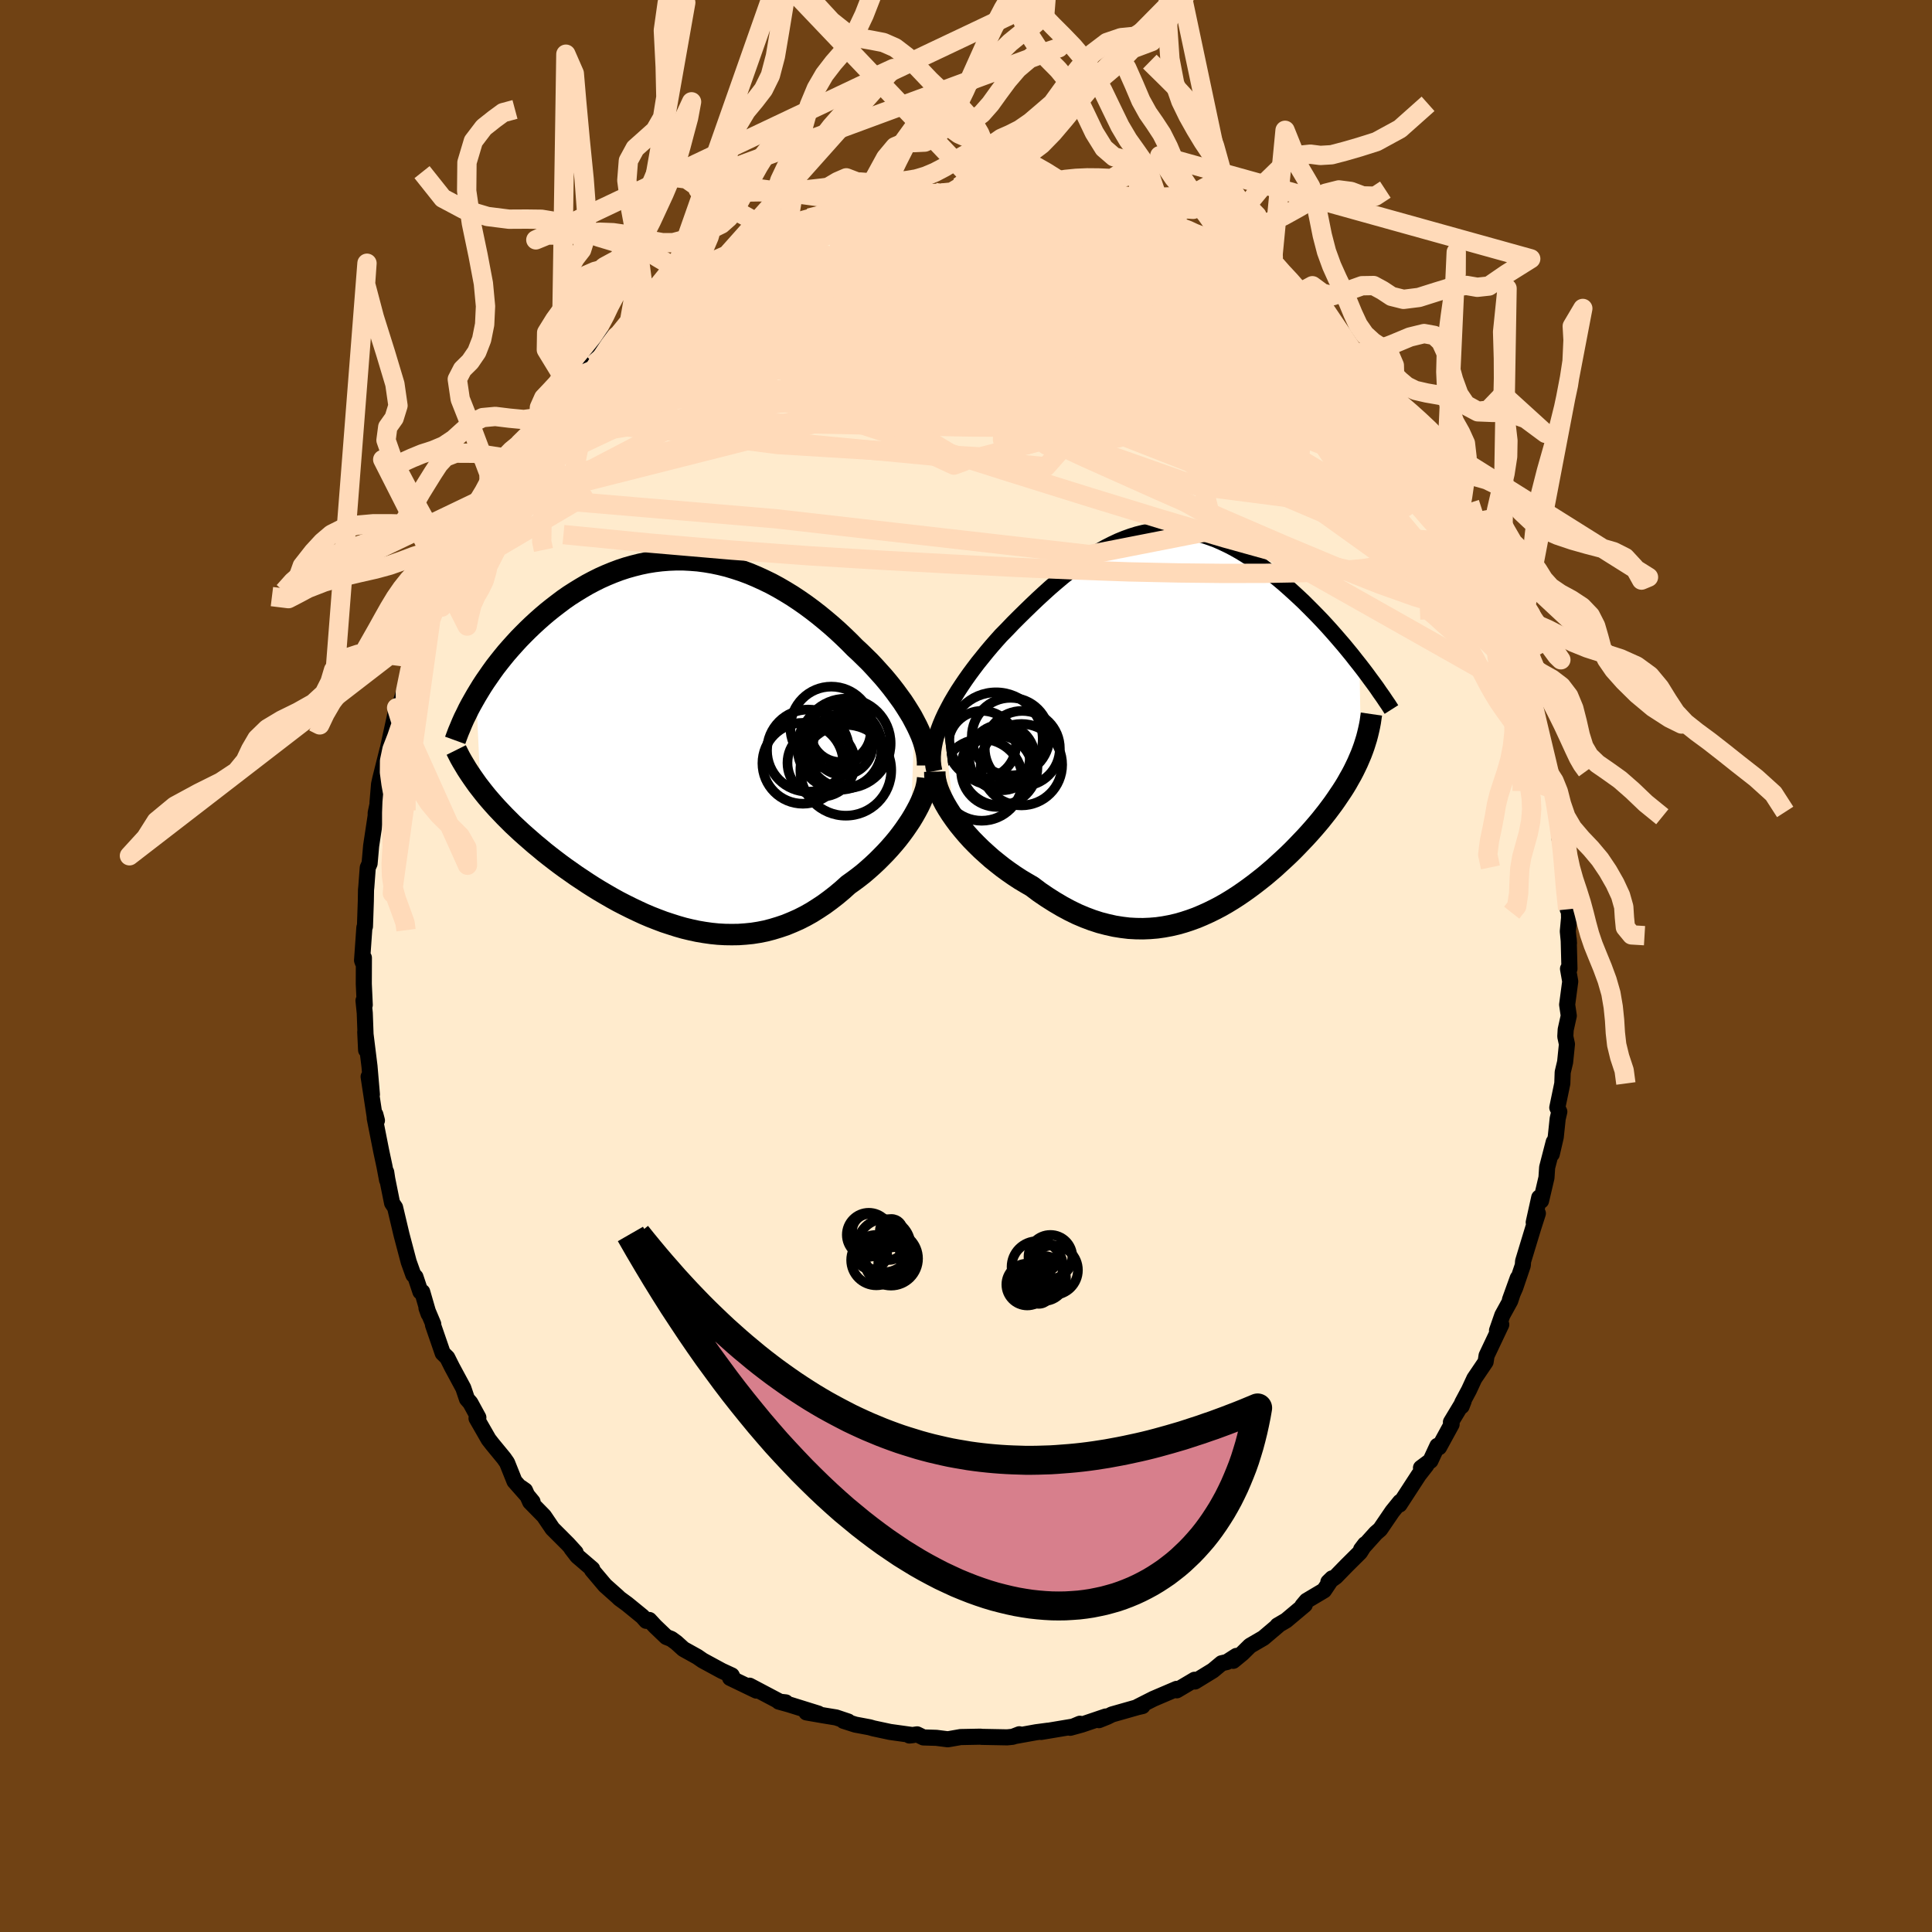 <svg viewBox="-100 -100 200 200" xmlns="http://www.w3.org/2000/svg" width="500" height="500" id="face-svg">
    <defs>
      <clipPath id="leftEyeClipPath">
        <polyline points="23.9,-2.34 23.63,-2.85 23.32,-3.36 23,-3.87 22.66,-4.39 22.29,-4.9 21.91,-5.42 21.51,-5.94 21.09,-6.46 20.66,-6.97 20.2,-7.48 19.74,-7.99 19.26,-8.5 18.76,-8.99 18.25,-9.49 17.73,-9.97 17.15,-10.56 16.55,-11.14 15.93,-11.72 15.3,-12.28 14.65,-12.83 13.99,-13.37 13.32,-13.89 12.63,-14.4 11.94,-14.88 11.23,-15.35 10.51,-15.79 9.79,-16.21 9.05,-16.61 8.31,-16.97 7.57,-17.31 6.81,-17.63 6.06,-17.91 5.3,-18.16 4.54,-18.39 3.77,-18.58 3.01,-18.74 2.24,-18.87 1.48,-18.97 0.72,-19.03 -0.04,-19.07 -0.8,-19.07 -1.55,-19.04 -2.3,-18.98 -3.04,-18.89 -3.78,-18.77 -4.5,-18.62 -5.22,-18.44 -5.93,-18.24 -6.63,-18.01 -7.32,-17.75 -8,-17.47 -8.67,-17.17 -9.33,-16.84 -9.97,-16.5 -10.6,-16.13 -11.22,-15.75 -11.83,-15.36 -12.42,-14.95 -12.99,-14.52 -13.55,-14.09 -14.1,-13.65 -14.63,-13.2 -15.15,-12.74 -15.65,-12.28 -16.13,-11.82 -16.6,-11.35 -17.06,-10.88 -17.5,-10.4 -17.93,-9.92 -18.35,-9.44 -18.75,-8.95 -19.14,-8.46 -19.52,-7.97 -19.88,-7.47 -20.22,-6.98 -20.56,-6.49 -20.88,-6 -21.18,-5.51 -21.47,-5.03 -21.03,4.61 -20.71,5.02 -20.38,5.43 -20.03,5.84 -19.67,6.25 -19.3,6.66 -18.91,7.07 -18.52,7.48 -18.11,7.89 -17.69,8.31 -17.25,8.72 -16.81,9.13 -16.35,9.54 -15.88,9.95 -15.41,10.36 -14.91,10.77 -14.41,11.19 -13.89,11.6 -13.36,12.01 -12.82,12.42 -12.26,12.83 -11.69,13.23 -11.11,13.64 -10.52,14.03 -9.92,14.43 -9.31,14.82 -8.69,15.2 -8.06,15.57 -7.42,15.94 -6.77,16.3 -6.11,16.64 -5.45,16.97 -4.78,17.29 -4.11,17.6 -3.43,17.89 -2.74,18.16 -2.05,18.42 -1.35,18.65 -0.66,18.87 0.04,19.07 0.75,19.24 1.45,19.39 2.16,19.51 2.87,19.61 3.57,19.68 4.28,19.72 4.99,19.73 5.69,19.72 6.4,19.67 7.1,19.6 7.8,19.49 8.5,19.35 9.19,19.17 9.88,18.96 10.56,18.73 11.24,18.45 11.92,18.15 12.59,17.81 13.25,17.44 13.9,17.03 14.55,16.6 15.19,16.13 15.82,15.64 16.44,15.12 17.05,14.57 17.57,14.2 18.08,13.82 18.59,13.42 19.08,13 19.55,12.58 20.02,12.14 20.47,11.69 20.91,11.24 21.34,10.77 21.75,10.3 22.14,9.83 22.51,9.35 22.87,8.86 23.2,8.38 23.52,7.9" />
      </clipPath>
      <clipPath id="rightEyeClipPath">
        <polyline points="-24.79,-0.26 -24.52,-0.84 -24.22,-1.42 -23.91,-2 -23.57,-2.58 -23.21,-3.17 -22.83,-3.75 -22.43,-4.34 -22.02,-4.92 -21.59,-5.5 -21.15,-6.08 -20.69,-6.65 -20.23,-7.22 -19.75,-7.79 -19.26,-8.35 -18.77,-8.9 -18.14,-9.54 -17.52,-10.19 -16.89,-10.82 -16.25,-11.45 -15.61,-12.07 -14.97,-12.68 -14.33,-13.27 -13.69,-13.85 -13.04,-14.41 -12.4,-14.95 -11.75,-15.47 -11.11,-15.97 -10.46,-16.44 -9.82,-16.89 -9.17,-17.31 -8.53,-17.7 -7.89,-18.06 -7.24,-18.39 -6.6,-18.69 -5.96,-18.95 -5.32,-19.18 -4.68,-19.38 -4.04,-19.54 -3.4,-19.66 -2.76,-19.75 -2.12,-19.81 -1.49,-19.83 -0.86,-19.82 -0.22,-19.77 0.41,-19.69 1.03,-19.58 1.66,-19.44 2.28,-19.26 2.9,-19.05 3.52,-18.82 4.13,-18.55 4.74,-18.26 5.34,-17.95 5.94,-17.61 6.53,-17.25 7.12,-16.87 7.7,-16.48 8.28,-16.06 8.84,-15.63 9.4,-15.19 9.95,-14.74 10.5,-14.28 11.03,-13.81 11.55,-13.34 12.06,-12.87 12.57,-12.39 13.06,-11.9 13.55,-11.41 14.03,-10.92 14.51,-10.42 14.97,-9.92 15.43,-9.41 15.87,-8.91 16.31,-8.4 16.74,-7.9 17.16,-7.39 17.57,-6.89 17.96,-6.39 18.35,-5.9 18.52,3.39 18.34,3.81 18.16,4.23 17.96,4.65 17.75,5.08 17.53,5.5 17.29,5.92 17.05,6.35 16.79,6.78 16.52,7.2 16.23,7.63 15.94,8.06 15.64,8.49 15.32,8.92 14.99,9.36 14.65,9.79 14.3,10.23 13.93,10.67 13.55,11.11 13.16,11.55 12.75,12 12.33,12.44 11.9,12.89 11.46,13.34 11,13.79 10.53,14.23 10.05,14.67 9.56,15.12 9.06,15.55 8.54,15.99 8.01,16.41 7.47,16.83 6.92,17.24 6.36,17.64 5.79,18.03 5.2,18.41 4.61,18.77 4,19.12 3.39,19.44 2.76,19.75 2.12,20.04 1.48,20.31 0.82,20.55 0.15,20.77 -0.52,20.96 -1.21,21.12 -1.91,21.25 -2.61,21.35 -3.33,21.41 -4.05,21.44 -4.78,21.43 -5.52,21.39 -6.26,21.3 -7.01,21.18 -7.77,21.01 -8.54,20.81 -9.31,20.56 -10.08,20.27 -10.86,19.94 -11.64,19.56 -12.42,19.14 -13.2,18.68 -13.99,18.18 -14.77,17.65 -15.54,17.07 -16.16,16.71 -16.78,16.34 -17.39,15.94 -17.98,15.53 -18.57,15.1 -19.14,14.65 -19.71,14.19 -20.25,13.71 -20.79,13.22 -21.3,12.72 -21.8,12.21 -22.27,11.69 -22.72,11.16 -23.15,10.63 -23.55,10.09" />
      </clipPath>
      <filter id="fuzzy">
        <feTurbulence id="turbulence" baseFrequency="0.05" numOctaves="3" type="noise" result="noise" />
        <feDisplacementMap in="SourceGraphic" in2="noise" scale="2" />
      </filter>
      <linearGradient id="rainbowGradient" x1="0%" y1="0%" x2="100%" y2="0%">
        <stop offset="0%" style="stop-color: [object Object]; stop-opacity: 1" />
        <stop offset="50%" style="stop-color: [object Object]; stop-opacity: 1" />
        <stop offset="100%" style="stop-color: [object Object]; stop-opacity: 1" />
      </linearGradient>
    </defs>
    <rect x="-100" y="-100" width="100%" height="100%" fill="rgb(112, 66, 20)" />
    <polyline id="faceContour" points="62.47,0.29 62.32,0.29 62.55,1.6 62.23,4 62.4,5.15 62.08,6.59 62.04,7.3 62.21,8.09 62.02,9.95 61.77,11 61.73,12.16 61.21,14.66 61.42,15.08 61.25,15.81 61.05,17.71 60.64,19.47 60.84,18.22 60.16,20.85 60.09,21.91 59.53,24.3 59.34,23.97 58.77,26.54 59.2,25.61 58.73,27.07 57.67,30.56 57.64,30.99 56.86,33.29 56.31,34.55 57.12,32.3 56.34,34.66 55.52,36.15 54.97,37.73 55.41,37.12 53.89,40.33 53.79,40.98 52.62,42.71 52.07,43.9 51.37,45.21 51.31,45.57 51.52,45.03 50.2,47.22 50.27,47.44 48.97,49.82 48.8,49.67 48.08,51.22 47.1,51.95 47.65,51.69 46.87,52.69 44.88,55.75 44.94,55.47 44.13,56.47 42.87,58.32 42.43,58.7 40.9,60.4 41.31,59.86 40.79,60.69 39.39,62.08 38.27,63.23 37.51,63.77 37.9,63.39 37.06,64.64 35.26,65.71 34.83,66.22 35.07,66.13 33.14,67.75 32.25,68.27 32.3,68.28 30.79,69.56 29.4,70.37 28.61,71.15 27.66,71.93 27.99,71.42 27.01,72.05 26.46,72.18 25.56,72.93 23.7,74.07 23.66,73.89 21.82,74.98 21.81,74.83 19.4,75.86 17.76,76.69 18.27,76.61 17.75,76.73 15.11,77.48 14.63,77.72 13.76,78.07 14.47,77.69 11.96,78.54 10.79,78.86 11.79,78.44 11.12,78.73 7.78,79.29 8.48,79.16 7.27,79.32 5.16,79.7 5.52,79.53 4.85,79.79 4.26,79.85 1.64,79.8 1.49,79.78 -0.56,79.82 -1.64,80.01 -1.89,80.05 -3.07,79.9 -4.41,79.86 -5.06,79.54 -5.86,79.66 -5.49,79.62 -7.86,79.29 -9.59,78.92 -9.97,78.81 -11.46,78.53 -12.68,78.14 -12.2,78.21 -13.45,77.79 -14.67,77.59 -16.52,77.27 -15.29,77.39 -18.37,76.43 -19.38,76.15 -18.66,76.23 -19.19,76.2 -22.41,74.5 -21.7,75.01 -24.42,73.7 -24.15,73.64 -24.25,73.44 -25.29,72.96 -27.26,71.89 -27.81,71.51 -29.25,70.71 -29.99,70.04 -30.51,69.66 -31.02,69.46 -32.18,68.35 -32.78,67.7 -33.1,67.79 -33.5,67.34 -35.08,66.05 -35.86,65.48 -36.09,65.26 -37.36,64.13 -38.72,62.52 -38.69,62.42 -40.24,61.09 -40.84,60.31 -40.41,60.72 -41.21,59.84 -42.81,58.24 -43.69,56.94 -45.12,55.48 -45.65,54.29 -46.08,53.99 -44.87,55.46 -46.74,53.34 -47.51,51.42 -47.83,50.96 -49.03,49.5 -49.42,49 -50.67,46.82 -50.64,46.74 -50.48,46.74 -51.31,45.22 -51.66,44.82 -52.04,43.69 -53.22,41.5 -53.7,40.54 -54.17,40.08 -55.18,37.15 -55.15,37.07 -55.85,35.41 -55.63,36.02 -56.29,33.74 -56.48,33.72 -56.99,32.19 -57.21,31.97 -57.69,30.63 -58.43,27.83 -58.48,27.62 -59.1,25 -59.41,24.54 -59.91,22.06 -60.02,21.34 -59.93,22.16 -60.2,20.73 -60.54,19.14 -61.21,15.75 -60.98,15.99 -61.14,15.38 -61.22,15.54 -61.84,11.46 -61.5,13.3 -61.75,10.38 -62.19,6.83 -62.1,8.71 -62.24,4.87 -62.37,3.58 -62.29,3.98 -62.24,4.03 -62.34,1.85 -62.33,-0.85 -62.45,-0.38 -62.52,-0.58 -62.28,-3.99 -62.22,-4.09 -62.13,-6.72 -62.11,-7.88 -62.08,-8.18 -61.93,-10.18 -61.74,-10.61 -61.58,-12.44 -61.11,-15.55 -61.11,-15.84 -60.88,-16.93 -60.92,-16.93 -60.76,-18.82 -60.63,-19.41 -59.88,-22.41 -60.19,-20.91 -59.57,-23.79 -59.15,-25.71 -58.94,-26.73 -59.05,-25.77 -58.36,-27.78 -57.57,-30.64 -57.34,-31.24 -57.39,-31.52 -57.15,-31.99 -56.46,-34.67 -55.63,-36.03 -55.23,-37.1 -55.06,-37.51 -54.86,-38.2 -54.13,-39.98 -53.61,-41.11 -52.93,-42.1 -53.1,-41.83 -52.58,-42.77 -51.7,-44.89 -51.1,-45.62 -50.72,-46.87 -50.16,-47.43 -49.59,-48.83 -49.32,-48.66 -48.84,-49.76 -47.15,-52.5 -46.95,-52.97 -46.13,-54.12 -46.24,-54.07 -45.05,-55.2 -44.21,-56.67 -43.6,-57.07 -43.2,-57.47 -41.95,-59.28 -41.23,-60.17 -41.43,-59.77 -40.56,-60.88 -39.74,-61.72 -37.7,-63.65 -36.82,-64.93 -36.08,-65.31 -35.88,-65.44 -34.91,-66.31 -35.05,-66.11 -33.06,-67.92 -32.45,-68.08 -31.04,-69.36 -30.03,-70.02 -30.63,-69.81 -30.33,-70.1 -28.16,-71.33 -27.41,-71.95 -24.75,-73.59 -26.21,-72.55 -24.82,-73.53 -24.08,-73.77 -23.53,-74.09 -21.8,-74.95 -20.68,-75.51 -20.51,-75.64 -18.72,-76.5 -17.95,-76.78 -16.3,-77.46 -16.43,-77.3 -16.19,-77.51 -15.31,-77.66 -13.22,-78.05 -12.96,-78.51 -12.61,-78.52 -10.73,-78.77 -9.91,-78.92 -9.09,-79.18 -7.61,-79.6 -6.44,-79.56 -4.79,-79.67 -5.98,-79.83 -3.34,-80.12 -2.58,-80.01 -0.77,-79.95 -1.37,-80.03 0.47,-80.21 1.62,-79.92 2.14,-79.86 2.59,-80.08 3.51,-80.05 4.68,-79.79 4.34,-79.92 8.01,-79.24 6.58,-79.54 9.3,-79.28 9.72,-79.2 9.13,-79.2 12.37,-78.47 13.38,-78.3 13.48,-78.35 15.59,-77.58 16.31,-77.27 15.73,-77.37 18.12,-76.7 18.27,-76.4 18.59,-76.43 20.51,-75.56 21.25,-75.19 22.44,-74.76 22.25,-74.77 23.78,-74.3 25.75,-72.78 26.69,-72.44 26.23,-72.55 27.51,-72.06 28.56,-71.2 30.41,-70.05 30.39,-70.09 29.78,-70.41 32.22,-68.69 32.96,-68.03 32.33,-68.5 34.96,-66.36 35.34,-65.96 35.55,-65.82 36.64,-64.74 37.87,-63.45 38.55,-63.02 38.2,-63.37 39.56,-62.04 41.26,-60.15 41.2,-60 42.25,-59.01 42.42,-58.69 43.32,-57.57 44.39,-56.23 43.72,-57.14 44.6,-55.85 46.3,-53.89 47.19,-52.46 48.12,-51.29 48.18,-50.82 48.08,-51.15 49.62,-48.99 50.81,-46.71 51.01,-46.54 50.82,-46.73 51.29,-45.69 52.45,-43.73 53.32,-41.81 53.04,-42.06 54.49,-39.46 54.36,-39.27 55.45,-36.97 55.89,-36.1 55.61,-35.77 55.54,-36.41 56.62,-34.17 57.42,-31.19 57.05,-32.51 58.07,-29.54 57.97,-29.84 58.55,-27.82 58.44,-27.83 58.89,-26.97 59.2,-24.64 59.89,-21.92 60.15,-20.93 60.26,-20.37 60.38,-19.92 60.72,-19.1 60.77,-18.33 61.27,-15.97 61.48,-15.06 61.44,-13.17 61.86,-11.64 61.78,-12.11 61.84,-10.17 61.98,-8.55 62.29,-5.87 62.4,-6.1 62.43,-4.97 62.3,-3.59 62.42,-2.36 62.39,-2.79 62.47,0.29 62.32,0.29" fill="rgb(255, 235, 205)" stroke="black" stroke-width="1.667" stroke-linejoin="round" filter="url(#fuzzy)" />
    <g transform="translate(22.38 -25.3)">
      <polyline id="rightCountour" points="-24.79,-0.26 -24.52,-0.84 -24.22,-1.42 -23.91,-2 -23.57,-2.58 -23.21,-3.17 -22.83,-3.75 -22.43,-4.34 -22.02,-4.92 -21.59,-5.5 -21.15,-6.08 -20.69,-6.65 -20.23,-7.22 -19.75,-7.79 -19.26,-8.35 -18.77,-8.9 -18.14,-9.54 -17.52,-10.19 -16.89,-10.82 -16.25,-11.45 -15.61,-12.07 -14.97,-12.68 -14.33,-13.27 -13.69,-13.85 -13.04,-14.41 -12.4,-14.95 -11.75,-15.47 -11.11,-15.97 -10.46,-16.44 -9.82,-16.89 -9.17,-17.31 -8.53,-17.7 -7.89,-18.06 -7.24,-18.39 -6.6,-18.69 -5.96,-18.95 -5.32,-19.18 -4.68,-19.38 -4.04,-19.54 -3.4,-19.66 -2.76,-19.75 -2.12,-19.81 -1.49,-19.83 -0.86,-19.82 -0.22,-19.77 0.41,-19.69 1.03,-19.58 1.66,-19.44 2.28,-19.26 2.9,-19.05 3.52,-18.82 4.13,-18.55 4.74,-18.26 5.34,-17.95 5.94,-17.61 6.53,-17.25 7.12,-16.87 7.7,-16.48 8.28,-16.06 8.84,-15.63 9.4,-15.19 9.95,-14.74 10.5,-14.28 11.03,-13.81 11.55,-13.34 12.06,-12.87 12.57,-12.39 13.06,-11.9 13.55,-11.41 14.03,-10.92 14.51,-10.42 14.97,-9.92 15.43,-9.41 15.87,-8.91 16.31,-8.4 16.74,-7.9 17.16,-7.39 17.57,-6.89 17.96,-6.39 18.35,-5.9 18.52,3.39 18.34,3.81 18.16,4.23 17.96,4.65 17.75,5.08 17.53,5.5 17.29,5.92 17.05,6.35 16.79,6.78 16.52,7.2 16.23,7.63 15.94,8.06 15.64,8.49 15.32,8.92 14.99,9.36 14.65,9.79 14.3,10.23 13.93,10.67 13.55,11.11 13.16,11.55 12.75,12 12.33,12.44 11.9,12.89 11.46,13.34 11,13.79 10.53,14.23 10.05,14.67 9.56,15.12 9.06,15.55 8.54,15.99 8.01,16.41 7.47,16.83 6.92,17.24 6.36,17.64 5.79,18.03 5.2,18.41 4.61,18.77 4,19.12 3.39,19.44 2.76,19.75 2.12,20.04 1.48,20.31 0.82,20.55 0.15,20.77 -0.52,20.96 -1.21,21.12 -1.91,21.25 -2.61,21.35 -3.33,21.41 -4.05,21.44 -4.78,21.43 -5.52,21.39 -6.26,21.3 -7.01,21.18 -7.77,21.01 -8.54,20.81 -9.31,20.56 -10.08,20.27 -10.86,19.94 -11.64,19.56 -12.42,19.14 -13.2,18.68 -13.99,18.18 -14.77,17.65 -15.54,17.07 -16.16,16.71 -16.78,16.34 -17.39,15.94 -17.98,15.53 -18.57,15.1 -19.14,14.65 -19.71,14.19 -20.25,13.71 -20.79,13.22 -21.3,12.72 -21.8,12.21 -22.27,11.69 -22.72,11.16 -23.15,10.63 -23.55,10.09" fill="white" stroke="white" stroke-width="0" stroke-linejoin="round" filter="url(#fuzzy)" />
    </g>
    <g transform="translate(-29.23 -22.98)">
      <polyline id="leftCountour" points="23.9,-2.34 23.63,-2.85 23.32,-3.36 23,-3.87 22.66,-4.39 22.29,-4.9 21.91,-5.42 21.51,-5.94 21.09,-6.46 20.66,-6.97 20.2,-7.48 19.74,-7.99 19.26,-8.5 18.76,-8.99 18.25,-9.49 17.73,-9.97 17.15,-10.56 16.55,-11.14 15.93,-11.72 15.3,-12.28 14.65,-12.83 13.99,-13.37 13.32,-13.89 12.63,-14.4 11.94,-14.88 11.23,-15.35 10.51,-15.79 9.79,-16.21 9.05,-16.61 8.31,-16.97 7.57,-17.31 6.81,-17.63 6.06,-17.91 5.3,-18.16 4.54,-18.39 3.77,-18.58 3.01,-18.74 2.24,-18.87 1.48,-18.97 0.72,-19.03 -0.04,-19.07 -0.8,-19.07 -1.55,-19.04 -2.3,-18.98 -3.04,-18.89 -3.78,-18.77 -4.5,-18.62 -5.22,-18.44 -5.93,-18.24 -6.63,-18.01 -7.32,-17.75 -8,-17.47 -8.67,-17.17 -9.33,-16.84 -9.97,-16.5 -10.6,-16.13 -11.22,-15.75 -11.83,-15.36 -12.42,-14.95 -12.99,-14.52 -13.55,-14.09 -14.1,-13.65 -14.63,-13.2 -15.15,-12.74 -15.65,-12.28 -16.13,-11.82 -16.6,-11.35 -17.06,-10.88 -17.5,-10.4 -17.93,-9.92 -18.35,-9.44 -18.75,-8.95 -19.14,-8.46 -19.52,-7.97 -19.88,-7.47 -20.22,-6.98 -20.56,-6.49 -20.88,-6 -21.18,-5.51 -21.47,-5.03 -21.03,4.61 -20.71,5.02 -20.38,5.43 -20.03,5.84 -19.67,6.25 -19.3,6.66 -18.91,7.07 -18.52,7.48 -18.11,7.89 -17.69,8.31 -17.25,8.72 -16.81,9.13 -16.35,9.54 -15.88,9.95 -15.41,10.36 -14.91,10.77 -14.41,11.19 -13.89,11.6 -13.36,12.01 -12.82,12.42 -12.26,12.83 -11.69,13.23 -11.11,13.64 -10.52,14.03 -9.92,14.43 -9.31,14.82 -8.69,15.2 -8.06,15.57 -7.42,15.94 -6.77,16.3 -6.11,16.64 -5.45,16.97 -4.78,17.29 -4.11,17.6 -3.43,17.89 -2.74,18.16 -2.05,18.42 -1.35,18.65 -0.66,18.87 0.04,19.07 0.75,19.24 1.45,19.39 2.16,19.51 2.87,19.61 3.57,19.68 4.28,19.72 4.99,19.73 5.69,19.72 6.4,19.67 7.1,19.6 7.8,19.49 8.5,19.35 9.19,19.17 9.88,18.96 10.56,18.73 11.24,18.45 11.92,18.15 12.59,17.81 13.25,17.44 13.9,17.03 14.55,16.6 15.19,16.13 15.82,15.64 16.44,15.12 17.05,14.57 17.57,14.2 18.08,13.82 18.59,13.42 19.08,13 19.55,12.58 20.02,12.14 20.47,11.69 20.91,11.24 21.34,10.77 21.75,10.3 22.14,9.83 22.51,9.35 22.87,8.86 23.2,8.38 23.52,7.9" fill="white" stroke="white" stroke-width="0" stroke-linejoin="round" filter="url(#fuzzy)" />
    </g>
    <g transform="translate(22.38 -25.3)">
      <polyline id="rightUpper" points="-25.66,5.12 -25.76,4.62 -25.81,4.12 -25.81,3.6 -25.77,3.07 -25.69,2.53 -25.58,1.99 -25.43,1.43 -25.24,0.87 -25.03,0.31 -24.79,-0.26 -24.52,-0.84 -24.22,-1.42 -23.91,-2 -23.57,-2.58 -23.21,-3.17 -22.83,-3.75 -22.43,-4.34 -22.02,-4.92 -21.59,-5.5 -21.15,-6.08 -20.69,-6.65 -20.23,-7.22 -19.75,-7.79 -19.26,-8.35 -18.77,-8.9 -18.14,-9.54 -17.52,-10.19 -16.89,-10.82 -16.25,-11.45 -15.61,-12.07 -14.97,-12.68 -14.33,-13.27 -13.69,-13.85 -13.04,-14.41 -12.4,-14.95 -11.75,-15.47 -11.11,-15.97 -10.46,-16.44 -9.82,-16.89 -9.17,-17.31 -8.53,-17.7 -7.89,-18.06 -7.24,-18.39 -6.6,-18.69 -5.96,-18.95 -5.32,-19.18 -4.68,-19.38 -4.04,-19.54 -3.4,-19.66 -2.76,-19.75 -2.12,-19.81 -1.49,-19.83 -0.86,-19.82 -0.22,-19.77 0.41,-19.69 1.03,-19.58 1.66,-19.44 2.28,-19.26 2.9,-19.05 3.52,-18.82 4.13,-18.55 4.74,-18.26 5.34,-17.95 5.94,-17.61 6.53,-17.25 7.12,-16.87 7.7,-16.48 8.28,-16.06 8.84,-15.63 9.4,-15.19 9.95,-14.74 10.5,-14.28 11.03,-13.81 11.55,-13.34 12.06,-12.87 12.57,-12.39 13.06,-11.9 13.55,-11.41 14.03,-10.92 14.51,-10.42 14.97,-9.92 15.43,-9.41 15.87,-8.91 16.31,-8.4 16.74,-7.9 17.16,-7.39 17.57,-6.89 17.96,-6.39 18.35,-5.9 18.73,-5.41 19.1,-4.92 19.45,-4.44 19.8,-3.97 20.14,-3.5 20.46,-3.03 20.78,-2.58 21.08,-2.13 21.38,-1.69 21.66,-1.25" fill="none" stroke="black" stroke-width="1.667" stroke-linejoin="round" filter="url(#fuzzy)" />
      <polyline id="rightLower" points="-25.61,5.18 -25.6,5.59 -25.54,6.03 -25.43,6.49 -25.28,6.97 -25.08,7.47 -24.84,7.98 -24.57,8.5 -24.26,9.03 -23.92,9.56 -23.55,10.09 -23.15,10.63 -22.72,11.16 -22.27,11.69 -21.8,12.21 -21.3,12.72 -20.79,13.22 -20.25,13.71 -19.71,14.19 -19.14,14.65 -18.57,15.1 -17.98,15.53 -17.39,15.94 -16.78,16.34 -16.16,16.71 -15.54,17.07 -14.77,17.65 -13.99,18.18 -13.2,18.68 -12.42,19.14 -11.64,19.56 -10.86,19.94 -10.08,20.27 -9.31,20.56 -8.54,20.81 -7.77,21.01 -7.01,21.18 -6.26,21.3 -5.52,21.39 -4.78,21.43 -4.05,21.44 -3.33,21.41 -2.61,21.35 -1.91,21.25 -1.21,21.12 -0.52,20.96 0.15,20.77 0.82,20.55 1.48,20.31 2.12,20.04 2.76,19.75 3.39,19.44 4,19.12 4.61,18.77 5.2,18.41 5.79,18.03 6.36,17.64 6.92,17.24 7.47,16.83 8.01,16.41 8.54,15.99 9.06,15.55 9.56,15.12 10.05,14.67 10.53,14.23 11,13.79 11.46,13.34 11.9,12.89 12.33,12.44 12.75,12 13.16,11.55 13.55,11.11 13.93,10.67 14.3,10.23 14.65,9.79 14.99,9.36 15.32,8.92 15.64,8.49 15.94,8.06 16.23,7.63 16.52,7.2 16.79,6.78 17.05,6.35 17.29,5.92 17.53,5.5 17.75,5.08 17.96,4.65 18.16,4.23 18.34,3.81 18.52,3.39 18.68,2.97 18.83,2.55 18.96,2.14 19.09,1.72 19.2,1.3 19.3,0.88 19.39,0.47 19.47,0.05 19.53,-0.37 19.59,-0.78" fill="none" stroke="black" stroke-width="2.222" stroke-linejoin="round" filter="url(#fuzzy)" />
      <circle r="4.02" cx="-17.761" cy="1.555" stroke="black" fill="none" stroke-width="1.0" filter="url(#fuzzy)" clip-path="url(#rightEyeClipPath)" /><circle r="3.888" cx="-16.551" cy="2.78" stroke="black" fill="none" stroke-width="1.0" filter="url(#fuzzy)" clip-path="url(#rightEyeClipPath)" /><circle r="3.706" cx="-19.176" cy="5.125" stroke="black" fill="none" stroke-width="1.0" filter="url(#fuzzy)" clip-path="url(#rightEyeClipPath)" /><circle r="4.214" cx="-16.641" cy="4.46" stroke="black" fill="none" stroke-width="1.0" filter="url(#fuzzy)" clip-path="url(#rightEyeClipPath)" /><circle r="3.398" cx="-18.656" cy="3.71" stroke="black" fill="none" stroke-width="1.0" filter="url(#fuzzy)" clip-path="url(#rightEyeClipPath)" /><circle r="4.834" cx="-19.271" cy="1.805" stroke="black" fill="none" stroke-width="1.0" filter="url(#fuzzy)" clip-path="url(#rightEyeClipPath)" /><circle r="4.228" cx="-20.756" cy="6.035" stroke="black" fill="none" stroke-width="1.0" filter="url(#fuzzy)" clip-path="url(#rightEyeClipPath)" /><circle r="3.942" cx="-18.926" cy="4.73" stroke="black" fill="none" stroke-width="1.0" filter="url(#fuzzy)" clip-path="url(#rightEyeClipPath)" /><circle r="3.172" cx="-18.946" cy="3.765" stroke="black" fill="none" stroke-width="1.0" filter="url(#fuzzy)" clip-path="url(#rightEyeClipPath)" /><circle r="3.508" cx="-20.711" cy="2.395" stroke="black" fill="none" stroke-width="1.0" filter="url(#fuzzy)" clip-path="url(#rightEyeClipPath)" />
      </g>
    <g transform="translate(-29.23 -22.98)">
      <polyline id="leftUpper" points="25.25,2.22 25.25,1.82 25.21,1.4 25.15,0.97 25.05,0.53 24.93,0.08 24.78,-0.39 24.6,-0.87 24.39,-1.35 24.16,-1.84 23.9,-2.34 23.63,-2.85 23.32,-3.36 23,-3.87 22.66,-4.39 22.29,-4.9 21.91,-5.42 21.51,-5.94 21.09,-6.46 20.66,-6.97 20.2,-7.48 19.74,-7.99 19.26,-8.5 18.76,-8.99 18.25,-9.49 17.73,-9.97 17.15,-10.56 16.55,-11.14 15.93,-11.72 15.3,-12.28 14.65,-12.83 13.99,-13.37 13.32,-13.89 12.63,-14.4 11.94,-14.88 11.23,-15.35 10.51,-15.79 9.79,-16.21 9.05,-16.61 8.31,-16.97 7.57,-17.31 6.81,-17.63 6.06,-17.91 5.3,-18.16 4.54,-18.39 3.77,-18.58 3.01,-18.74 2.24,-18.87 1.48,-18.97 0.72,-19.03 -0.04,-19.07 -0.8,-19.07 -1.55,-19.04 -2.3,-18.98 -3.04,-18.89 -3.78,-18.77 -4.5,-18.62 -5.22,-18.44 -5.93,-18.24 -6.63,-18.01 -7.32,-17.75 -8,-17.47 -8.67,-17.17 -9.33,-16.84 -9.97,-16.5 -10.6,-16.13 -11.22,-15.75 -11.83,-15.36 -12.42,-14.95 -12.99,-14.52 -13.55,-14.09 -14.1,-13.65 -14.63,-13.2 -15.15,-12.74 -15.65,-12.28 -16.13,-11.82 -16.6,-11.35 -17.06,-10.88 -17.5,-10.4 -17.93,-9.92 -18.35,-9.44 -18.75,-8.95 -19.14,-8.46 -19.52,-7.97 -19.88,-7.47 -20.22,-6.98 -20.56,-6.49 -20.88,-6 -21.18,-5.51 -21.47,-5.03 -21.75,-4.54 -22.02,-4.06 -22.27,-3.59 -22.5,-3.11 -22.73,-2.65 -22.94,-2.18 -23.13,-1.72 -23.32,-1.27 -23.49,-0.82 -23.65,-0.38" fill="none" stroke="black" stroke-width="2.222" stroke-linejoin="round" filter="url(#fuzzy)" />
      <polyline id="leftLower" points="25.26,3.54 25.22,3.91 25.15,4.29 25.05,4.7 24.91,5.12 24.74,5.56 24.55,6.01 24.33,6.47 24.08,6.94 23.81,7.42 23.52,7.9 23.2,8.38 22.87,8.86 22.51,9.35 22.14,9.83 21.75,10.3 21.34,10.77 20.91,11.24 20.47,11.69 20.02,12.14 19.55,12.58 19.08,13 18.59,13.42 18.08,13.82 17.57,14.2 17.05,14.57 16.44,15.12 15.82,15.64 15.19,16.13 14.55,16.6 13.9,17.03 13.25,17.44 12.59,17.81 11.92,18.15 11.24,18.45 10.56,18.73 9.88,18.96 9.19,19.17 8.5,19.35 7.8,19.49 7.1,19.6 6.4,19.67 5.69,19.72 4.99,19.73 4.28,19.72 3.57,19.68 2.87,19.61 2.16,19.51 1.45,19.39 0.75,19.24 0.04,19.07 -0.66,18.87 -1.35,18.65 -2.05,18.42 -2.74,18.16 -3.43,17.89 -4.11,17.6 -4.78,17.29 -5.45,16.97 -6.11,16.64 -6.77,16.3 -7.42,15.94 -8.06,15.57 -8.69,15.2 -9.31,14.82 -9.92,14.43 -10.52,14.03 -11.11,13.64 -11.69,13.23 -12.26,12.83 -12.82,12.42 -13.36,12.01 -13.89,11.6 -14.41,11.19 -14.91,10.77 -15.41,10.36 -15.88,9.95 -16.35,9.54 -16.81,9.13 -17.25,8.72 -17.69,8.31 -18.11,7.89 -18.52,7.48 -18.91,7.07 -19.3,6.66 -19.67,6.25 -20.03,5.84 -20.38,5.43 -20.71,5.02 -21.03,4.61 -21.34,4.21 -21.63,3.8 -21.91,3.4 -22.18,3 -22.44,2.6 -22.68,2.2 -22.92,1.8 -23.14,1.41 -23.34,1.02 -23.54,0.62" fill="none" stroke="black" stroke-width="2.222" stroke-linejoin="round" filter="url(#fuzzy)" />
      <circle r="3.494" cx="14.243" cy="1.956" stroke="black" fill="none" stroke-width="1.0" filter="url(#fuzzy)" clip-path="url(#leftEyeClipPath)" /><circle r="4.636" cx="16.793" cy="-0.059" stroke="black" fill="none" stroke-width="1.0" filter="url(#fuzzy)" clip-path="url(#leftEyeClipPath)" /><circle r="3.832" cx="16.648" cy="0.686" stroke="black" fill="none" stroke-width="1.0" filter="url(#fuzzy)" clip-path="url(#leftEyeClipPath)" /><circle r="4.374" cx="16.158" cy="0.361" stroke="black" fill="none" stroke-width="1.0" filter="url(#fuzzy)" clip-path="url(#leftEyeClipPath)" /><circle r="4.186" cx="12.343" cy="1.996" stroke="black" fill="none" stroke-width="1.0" filter="url(#fuzzy)" clip-path="url(#leftEyeClipPath)" /><circle r="3.076" cx="16.473" cy="0.121" stroke="black" fill="none" stroke-width="1.0" filter="url(#fuzzy)" clip-path="url(#leftEyeClipPath)" /><circle r="4.702" cx="16.788" cy="2.716" stroke="black" fill="none" stroke-width="1.0" filter="url(#fuzzy)" clip-path="url(#leftEyeClipPath)" /><circle r="4.252" cx="12.883" cy="0.686" stroke="black" fill="none" stroke-width="1.0" filter="url(#fuzzy)" clip-path="url(#leftEyeClipPath)" /><circle r="4.238" cx="15.288" cy="-1.704" stroke="black" fill="none" stroke-width="1.0" filter="url(#fuzzy)" clip-path="url(#leftEyeClipPath)" /><circle r="3.116" cx="16.248" cy="-1.244" stroke="black" fill="none" stroke-width="1.0" filter="url(#fuzzy)" clip-path="url(#leftEyeClipPath)" />
    </g>
    <g id="hairs">
      <polyline points="43.72,-57.14 44.7,-55.77 45.6,-54.47 46.15,-53.47 46.35,-52.78 46.27,-52.32 45.97,-52 45.45,-51.81 44.7,-51.75 43.69,-51.87 42.4,-52.15 40.84,-52.6 38.99,-53.19 36.84,-53.96 34.37,-54.91 31.55,-56.09 28.36,-57.53 24.78,-59.23 20.8,-61.23 16.4,-63.5 11.57,-66.04 6.31,-68.78 0.62,-71.73 -5.59,-74.97" fill="none" stroke="rgb(255, 218, 185)" stroke-width="2" stroke-linejoin="round" filter="url(#fuzzy)" /><polyline points="-2.58,-80.01 -1.51,-79.99 -0.87,-79.98 -0.32,-79.91 0.07,-79.79 0.23,-79.62 0.16,-79.38 -0.12,-79.08 -0.62,-78.69 -1.37,-78.2 -2.41,-77.62 -3.79,-76.93 -5.53,-76.15 -7.64,-75.28 -10.15,-74.3 -13.09,-73.17 -16.54,-71.88 -20.57,-70.42 -25.17,-68.83 -30.25,-67.18" fill="none" stroke="rgb(255, 218, 185)" stroke-width="2" stroke-linejoin="round" filter="url(#fuzzy)" /><polyline points="-9.91,-78.92 -8.71,-79.04 -6.92,-78.86 -4.77,-78.37 -2.32,-77.62 0.44,-76.64 3.54,-75.47 6.94,-74.12 10.57,-72.6 14.38,-70.94 18.32,-69.18 22.33,-67.38 26.37,-65.6 30.43,-63.79 34.62,-61.85 39.03,-59.65" fill="none" stroke="rgb(255, 218, 185)" stroke-width="2" stroke-linejoin="round" filter="url(#fuzzy)" /><polyline points="22.25,-74.77 23.64,-74.08 24.54,-73.36 24.88,-72.81 24.8,-72.32 24.4,-71.83 23.68,-71.3 22.61,-70.77 21.14,-70.22 19.28,-69.67 17.01,-69.07 14.32,-68.43 11.19,-67.76 7.6,-67.06 3.55,-66.37 -1.01,-65.68 -6.11,-64.97 -11.82,-64.19 -18.23,-63.28 -25.38,-62.2 -33.17,-61.01" fill="none" stroke="rgb(255, 218, 185)" stroke-width="2" stroke-linejoin="round" filter="url(#fuzzy)" /><polyline points="50.81,-46.71 50.84,-46.61 50.79,-46.31 50.71,-45.75 50.5,-45.12 50.06,-44.58 49.34,-44.21 48.3,-44.06 46.91,-44.15 45.15,-44.51 43.02,-45.14 40.51,-46.02 37.63,-47.13 34.39,-48.44 30.78,-49.95 26.79,-51.7 22.4,-53.72 17.61,-56.03 12.41,-58.64 6.77,-61.52 0.62,-64.62 -6.08,-67.91 -13.3,-71.45" fill="none" stroke="rgb(255, 218, 185)" stroke-width="2" stroke-linejoin="round" filter="url(#fuzzy)" /><polyline points="3.51,-80.05 4.48,-79.81 5.69,-79.49 7.12,-79.07 8.63,-78.57 10.22,-77.99 11.89,-77.33 13.65,-76.6 15.49,-75.8 17.36,-74.95 19.23,-74.07 21.06,-73.17 22.83,-72.26 24.52,-71.37 26.14,-70.51 27.68,-69.7 29.12,-68.95 30.46,-68.28 31.68,-67.67 32.76,-67.12 33.66,-66.67 34.35,-66.38 34.84,-66.22" fill="none" stroke="rgb(255, 218, 185)" stroke-width="2" stroke-linejoin="round" filter="url(#fuzzy)" /><polyline points="15.59,-77.58 16.09,-77.35 16.75,-77.07 17.6,-76.72 18.54,-76.34 19.51,-75.93 20.47,-75.51 21.38,-75.11 22.22,-74.73 22.97,-74.39 23.58,-74.08 24.05,-73.82 24.32,-73.65 24.38,-73.56 24.22,-73.58 23.82,-73.7 23.18,-73.94 22.27,-74.31 21.1,-74.81 19.65,-75.45 17.85,-76.25 15.64,-77.26" fill="none" stroke="rgb(255, 218, 185)" stroke-width="2" stroke-linejoin="round" filter="url(#fuzzy)" /><polyline points="-24.08,-73.77 -22.92,-74.08 -20.91,-74.23 -18.33,-74.11 -15.23,-73.71 -11.62,-73.09 -7.58,-72.23 -3.15,-71.14 1.62,-69.84 6.74,-68.37 12.17,-66.83 17.88,-65.25 23.84,-63.63 30.09,-61.8 36.69,-59.65" fill="none" stroke="rgb(255, 218, 185)" stroke-width="2" stroke-linejoin="round" filter="url(#fuzzy)" /><polyline points="-17.95,-76.78 -16.84,-77.19 -16.04,-77.41 -15.09,-77.62 -13.91,-77.88 -12.58,-78.17 -11.22,-78.46 -9.89,-78.74 -8.64,-79 -7.5,-79.23 -6.55,-79.43 -5.84,-79.59 -5.44,-79.7 -5.38,-79.74 -5.65,-79.71 -6.32,-79.65" fill="none" stroke="rgb(255, 218, 185)" stroke-width="2" stroke-linejoin="round" filter="url(#fuzzy)" /><polyline points="48.12,-51.29 48.26,-50.89 48.74,-50.11 49.41,-49.06 50.04,-48.03 50.56,-47.13 50.98,-46.35 51.34,-45.64 51.63,-44.99 51.85,-44.43 51.96,-44.04 51.92,-43.88 51.72,-43.98 51.33,-44.38 50.76,-45.08 50.02,-46.08 49.11,-47.37 48.04,-48.93 46.77,-50.79 45.27,-53.04 43.43,-55.8 41.11,-59.23" fill="none" stroke="rgb(255, 218, 185)" stroke-width="2" stroke-linejoin="round" filter="url(#fuzzy)" /><polyline points="46.3,-53.89 47.07,-52.71 47.6,-51.89 47.97,-51.28 48.29,-50.74 48.54,-50.27 48.63,-49.98 48.47,-50 48.06,-50.34 47.39,-50.98 46.48,-51.92 45.29,-53.21 43.76,-54.95 41.85,-57.21 39.53,-60.04 36.58,-63.61" fill="none" stroke="rgb(255, 218, 185)" stroke-width="2" stroke-linejoin="round" filter="url(#fuzzy)" /><polyline points="-0.77,-79.95 -0.64,-80.02 0.02,-80 0.63,-79.92 1.02,-79.81 1.21,-79.65 1.23,-79.43 1.09,-79.14 0.76,-78.77 0.21,-78.34 -0.62,-77.82 -1.79,-77.22 -3.3,-76.53 -5.14,-75.73 -7.33,-74.85 -9.89,-73.87 -12.91,-72.76 -16.47,-71.52 -20.61,-70.13 -25.28,-68.63 -30.34,-67.09" fill="none" stroke="rgb(255, 218, 185)" stroke-width="2" stroke-linejoin="round" filter="url(#fuzzy)" /><polyline points="-20.51,-75.64 -18.96,-76.25 -17.48,-76.58 -16,-76.73 -14.42,-76.73 -12.65,-76.66 -10.64,-76.54 -8.4,-76.39 -5.99,-76.2 -3.44,-75.98 -0.79,-75.74 1.95,-75.47 4.72,-75.19 7.5,-74.9 10.26,-74.58 12.96,-74.25 15.61,-73.9 18.19,-73.52 20.67,-73.15 22.89,-72.86 24.72,-72.7" fill="none" stroke="rgb(255, 218, 185)" stroke-width="2" stroke-linejoin="round" filter="url(#fuzzy)" /><polyline points="54.49,-39.46 54.7,-38.71 55.1,-37.7 55.4,-36.89 55.63,-36.24 55.83,-35.64 56.02,-35.04 56.16,-34.51 56.21,-34.14 56.15,-34 55.95,-34.11 55.61,-34.47 55.13,-35.07 54.49,-35.94 53.69,-37.09 52.72,-38.58 51.59,-40.44 50.29,-42.73 48.8,-45.46 47.12,-48.62 45.25,-52.16 43.23,-56.03" fill="none" stroke="rgb(255, 218, 185)" stroke-width="2" stroke-linejoin="round" filter="url(#fuzzy)" /><polyline points="-27.41,-71.95 -25.87,-72.79 -24.89,-73.11 -23.67,-73.44 -22.11,-73.84 -20.24,-74.3 -18.17,-74.8 -15.94,-75.31 -13.63,-75.8 -11.26,-76.27 -8.9,-76.69 -6.58,-77.08 -4.34,-77.42 -2.22,-77.75 -0.22,-78.06 1.64,-78.39 3.36,-78.72 4.96,-79.02 6.29,-79.27" fill="none" stroke="rgb(255, 218, 185)" stroke-width="2" stroke-linejoin="round" filter="url(#fuzzy)" /><polyline points="25.75,-72.78 26.24,-72.58 26.51,-72.38 26.77,-72.1 26.9,-71.81 26.73,-71.6 26.19,-71.5 25.26,-71.52 23.96,-71.62 22.25,-71.82 20.12,-72.12 17.5,-72.56 14.36,-73.15 10.63,-73.9 6.25,-74.83 1.21,-75.92 -4.47,-77.21" fill="none" stroke="rgb(255, 218, 185)" stroke-width="2" stroke-linejoin="round" filter="url(#fuzzy)" /><polyline points="-35.88,-65.44 -35.14,-66.07 -34.33,-66.74 -33.36,-67.5 -32.41,-68.25 -31.58,-68.9 -30.89,-69.44 -30.31,-69.89 -29.8,-70.25 -29.36,-70.53 -29.06,-70.68 -28.95,-70.68 -29.08,-70.5 -29.46,-70.13 -30.09,-69.58 -30.97,-68.81 -32.17,-67.77 -33.81,-66.35 -35.95,-64.51 -38.53,-62.28" fill="none" stroke="rgb(255, 218, 185)" stroke-width="2" stroke-linejoin="round" filter="url(#fuzzy)" /><polyline points="-18.72,-76.5 -17.87,-76.81 -17.22,-77.02 -16.8,-77.1 -16.48,-77.09 -16.23,-76.99 -16.08,-76.8 -16.09,-76.48 -16.3,-76.01 -16.72,-75.39 -17.38,-74.59 -18.29,-73.63 -19.51,-72.46 -21.08,-71.08 -23.02,-69.47 -25.36,-67.62 -28.1,-65.53 -31.21,-63.21 -34.74,-60.63 -38.73,-57.73 -43.31,-54.3" fill="none" stroke="rgb(255, 218, 185)" stroke-width="2" stroke-linejoin="round" filter="url(#fuzzy)" /><polyline points="-15.31,-77.66 -13.9,-78.02 -13.02,-78.29 -12.23,-78.49 -11.44,-78.65 -10.7,-78.76 -10.07,-78.83 -9.6,-78.84 -9.33,-78.76 -9.29,-78.61 -9.48,-78.37 -9.91,-78.03 -10.61,-77.59 -11.62,-77.02 -13,-76.32 -14.75,-75.47 -16.86,-74.51 -19.29,-73.46 -22.05,-72.3 -25.22,-70.99 -28.93,-69.46" fill="none" stroke="rgb(255, 218, 185)" stroke-width="2" stroke-linejoin="round" filter="url(#fuzzy)" /><polyline points="-12.96,-78.51 -12.11,-78.57 -10.77,-78.68 -9.25,-78.78 -7.6,-78.87 -5.86,-78.92 -4.07,-78.93 -2.28,-78.91 -0.48,-78.86 1.3,-78.8 3.06,-78.71 4.76,-78.61 6.36,-78.5 7.83,-78.4 9.16,-78.31 10.34,-78.24 11.36,-78.19 12.19,-78.17 12.77,-78.2 13.05,-78.29" fill="none" stroke="rgb(255, 218, 185)" stroke-width="2" stroke-linejoin="round" filter="url(#fuzzy)" /><polyline points="22.44,-74.76 22.8,-74.56 23.69,-74.07 24.5,-73.57 25.03,-73.18 25.28,-72.91 25.29,-72.73 25.05,-72.62 24.51,-72.61 23.63,-72.72 22.41,-72.94 20.84,-73.28 18.93,-73.73 16.63,-74.31 13.88,-75.05 10.63,-75.98 6.85,-77.1 2.57,-78.43" fill="none" stroke="rgb(255, 218, 185)" stroke-width="2" stroke-linejoin="round" filter="url(#fuzzy)" /><polyline points="4.68,-79.79 5.36,-79.7 6.6,-79.5 7.81,-79.32 8.96,-79.12 10.08,-78.91 11.2,-78.67 12.28,-78.42 13.28,-78.18 14.1,-77.97 14.69,-77.8 15,-77.71 14.98,-77.69 14.62,-77.76 13.9,-77.93 12.84,-78.19 11.48,-78.53 9.66,-78.95" fill="none" stroke="rgb(255, 218, 185)" stroke-width="2" stroke-linejoin="round" filter="url(#fuzzy)" /><polyline points="22.44,-74.76 22.91,-74.47 24.1,-73.73 25.44,-72.82 26.73,-71.89 28,-70.93 29.29,-69.91 30.61,-68.85 31.92,-67.76 33.21,-66.67 34.45,-65.59 35.66,-64.53 36.82,-63.5 37.91,-62.54 38.9,-61.68 39.75,-60.95 40.45,-60.35 41.02,-59.87 41.47,-59.52 41.75,-59.31 41.83,-59.32 41.69,-59.53" fill="none" stroke="rgb(255, 218, 185)" stroke-width="2" stroke-linejoin="round" filter="url(#fuzzy)" /><polyline points="9.72,-79.2 10.34,-78.91 11.94,-78.32 13.71,-77.58 15.48,-76.72 17.29,-75.73 19.12,-74.65 21,-73.5 22.91,-72.31 24.86,-71.1 26.83,-69.87 28.82,-68.62 30.79,-67.37 32.7,-66.14 34.52,-64.96 36.22,-63.86 37.77,-62.85 39.04,-62.09" fill="none" stroke="rgb(255, 218, 185)" stroke-width="2" stroke-linejoin="round" filter="url(#fuzzy)" /><polyline points="43.72,-57.14 44.77,-55.73 45.88,-54.26 46.8,-53 47.5,-51.99 48.05,-51.17 48.51,-50.46 48.87,-49.87 49.1,-49.44 49.17,-49.21 49.07,-49.21 48.81,-49.42 48.4,-49.84 47.8,-50.51 46.97,-51.52 45.86,-52.94 44.42,-54.84 42.59,-57.28 40.48,-60.17" fill="none" stroke="rgb(255, 218, 185)" stroke-width="2" stroke-linejoin="round" filter="url(#fuzzy)" /><polyline points="-35.05,-66.11 -33.39,-67.35 -31.86,-68.13 -30.28,-68.69 -28.59,-69.09 -26.69,-69.41 -24.5,-69.7 -22.01,-69.98 -19.3,-70.24 -16.42,-70.45 -13.45,-70.59 -10.37,-70.67 -7.17,-70.71 -3.86,-70.72 -0.44,-70.73 3.05,-70.73 6.58,-70.72 10.11,-70.71 13.6,-70.67 17.03,-70.62 20.35,-70.56 23.56,-70.51 26.7,-70.48" fill="none" stroke="rgb(255, 218, 185)" stroke-width="2" stroke-linejoin="round" filter="url(#fuzzy)" /><polyline points="51.01,-46.54 51.08,-46.27 51.48,-45.41 51.95,-44.38 52.34,-43.45 52.6,-42.71 52.7,-42.18 52.63,-41.9 52.37,-41.89 51.91,-42.2 51.23,-42.8 50.36,-43.69 49.28,-44.85 47.98,-46.3 46.44,-48.08 44.64,-50.23 42.57,-52.78 40.24,-55.72 37.67,-59.05 34.79,-62.79 31.43,-67.07" fill="none" stroke="rgb(255, 218, 185)" stroke-width="2" stroke-linejoin="round" filter="url(#fuzzy)" /><polyline points="50.81,-46.71 50.79,-46.58 50.58,-46.18 50.24,-45.45 49.68,-44.57 48.79,-43.67 47.52,-42.85 45.84,-42.14 43.75,-41.57 41.22,-41.15 38.25,-40.87 34.84,-40.72 30.99,-40.65 26.72,-40.64 22.01,-40.69 16.85,-40.8 11.22,-41 5.11,-41.27 -1.5,-41.61 -8.61,-42 -16.19,-42.46 -24.22,-43.05 -32.71,-43.78 -41.67,-44.66" fill="none" stroke="rgb(255, 218, 185)" stroke-width="2" stroke-linejoin="round" filter="url(#fuzzy)" /><polyline points="49.62,-48.99 50.4,-47.53 50.78,-46.82 51.08,-46.21 51.41,-45.51 51.74,-44.77 51.99,-44.12 52.12,-43.64 52.1,-43.4 51.91,-43.43 51.51,-43.79 50.9,-44.52 50.05,-45.63 48.95,-47.12 47.61,-48.98 46,-51.22 44.14,-53.86 42.05,-56.89 39.64,-60.4" fill="none" stroke="rgb(255, 218, 185)" stroke-width="2" stroke-linejoin="round" filter="url(#fuzzy)" /><polyline points="-9.91,-78.92 -8.76,-79.09 -7.14,-79.03 -5.26,-78.76 -3.2,-78.3 -0.91,-77.7 1.61,-76.97 4.34,-76.13 7.21,-75.18 10.21,-74.13 13.3,-72.99 16.47,-71.77 19.67,-70.51 22.88,-69.24 26.07,-67.98 29.2,-66.79 32.22,-65.7 35.2,-64.61" fill="none" stroke="rgb(255, 218, 185)" stroke-width="2" stroke-linejoin="round" filter="url(#fuzzy)" /><polyline points="18.27,-76.4 19.06,-76.13 20.26,-75.59 21.49,-74.99 22.7,-74.37 23.92,-73.71 25.15,-73.03 26.32,-72.36 27.37,-71.75 28.26,-71.24 28.96,-70.84 29.49,-70.55 29.82,-70.37 29.9,-70.34 29.67,-70.5 29.04,-70.91 27.92,-71.61" fill="none" stroke="rgb(255, 218, 185)" stroke-width="2" stroke-linejoin="round" filter="url(#fuzzy)" /><polyline points="52.45,-43.73 52.85,-42.56 52.79,-41.89 52.4,-41.47 51.59,-41.36 50.31,-41.66 48.51,-42.42 46.18,-43.63 43.34,-45.22 39.97,-47.16 36.05,-49.46 31.53,-52.19 26.38,-55.39 20.59,-59.11 14.09,-63.35 6.82,-68.09 -1.24,-73.3" fill="none" stroke="rgb(255, 218, 185)" stroke-width="2" stroke-linejoin="round" filter="url(#fuzzy)" /><polyline points="9.3,-79.28 9.59,-79.19 10.16,-79 10.88,-78.77 11.43,-78.55 11.62,-78.34 11.39,-78.17 10.72,-78.02 9.58,-77.91 7.94,-77.83 5.79,-77.77 3.09,-77.74 -0.18,-77.75 -4.04,-77.82 -8.43,-77.94" fill="none" stroke="rgb(255, 218, 185)" stroke-width="2" stroke-linejoin="round" filter="url(#fuzzy)" /><polyline points="41.2,-60 41.63,-59.26 41.2,-58.66 40.01,-58.15 38.05,-57.73 35.31,-57.37 31.81,-56.98 27.48,-56.55 22.21,-56.15 15.92,-55.85 8.59,-55.74 0.25,-55.8 -9.05,-55.98 -19.41,-56.19 -30.95,-56.45" fill="none" stroke="rgb(255, 218, 185)" stroke-width="2" stroke-linejoin="round" filter="url(#fuzzy)" /><polyline points="-0.77,-79.95 -0.44,-79.89 0.87,-79.51 2.55,-78.87 4.45,-78 6.56,-76.95 8.92,-75.71 11.53,-74.31 14.37,-72.75 17.4,-71.07 20.58,-69.27 23.83,-67.38 27.12,-65.45 30.43,-63.49 33.76,-61.49 37.11,-59.44 40.41,-57.36 43.53,-55.43" fill="none" stroke="rgb(255, 218, 185)" stroke-width="2" stroke-linejoin="round" filter="url(#fuzzy)" /><polyline points="-24.08,-73.77 -23.03,-74.19 -21.37,-74.67 -19.39,-75.07 -17.11,-75.4 -14.57,-75.66 -11.83,-75.85 -8.95,-75.97 -5.96,-76.02 -2.87,-76.03 0.31,-76.04 3.56,-76.07 6.85,-76.1 10.12,-76.1 13.33,-76.08 16.29,-76.13" fill="none" stroke="rgb(255, 218, 185)" stroke-width="2" stroke-linejoin="round" filter="url(#fuzzy)" /><polyline points="42.42,-58.69 43.04,-57.75 43.05,-57.18 42.64,-56.72 41.93,-56.2 40.86,-55.67 39.31,-55.24 37.2,-54.98 34.5,-54.91 31.21,-55 27.35,-55.24 22.92,-55.64 17.86,-56.22 12.15,-56.97 5.74,-57.84 -1.37,-58.83 -9.14,-59.96 -17.55,-61.36 -26.55,-63.11" fill="none" stroke="rgb(255, 218, 185)" stroke-width="2" stroke-linejoin="round" filter="url(#fuzzy)" /><polyline points="32.96,-68.03 32.99,-67.82 33.1,-67.18 32.63,-66.62 31.49,-66.2 29.68,-65.88 27.19,-65.67 23.97,-65.58 19.98,-65.57 15.17,-65.6 9.5,-65.69 2.98,-65.91 -4.39,-66.33 -12.59,-66.97 -21.82,-67.66" fill="none" stroke="rgb(255, 218, 185)" stroke-width="2" stroke-linejoin="round" filter="url(#fuzzy)" /><polyline points="20.51,-75.56 21.09,-75.23 21.32,-74.94 21.23,-74.62 20.81,-74.23 19.91,-73.83 18.4,-73.47 16.24,-73.16 13.42,-72.89 9.91,-72.63 5.69,-72.41 0.71,-72.25 -5.01,-72.18 -11.39,-72.2 -18.54,-72.27" fill="none" stroke="rgb(255, 218, 185)" stroke-width="2" stroke-linejoin="round" filter="url(#fuzzy)" /><polyline points="-34.91,-66.31 -34.34,-66.69 -33.1,-67.52 -31.67,-68.42 -30.22,-69.27 -28.76,-70.06 -27.24,-70.84 -25.59,-71.65 -23.82,-72.49 -21.99,-73.33 -20.19,-74.15 -18.47,-74.92 -16.86,-75.62 -15.37,-76.28 -13.98,-76.89 -12.71,-77.46 -11.58,-77.98 -10.69,-78.41 -10.12,-78.73 -9.91,-78.91" fill="none" stroke="rgb(255, 218, 185)" stroke-width="2" stroke-linejoin="round" filter="url(#fuzzy)" /><polyline points="53.04,-42.06 53.71,-40.36 53.48,-39.41 52.53,-38.92 50.89,-38.88 48.56,-39.19 45.57,-39.74 41.93,-40.48 37.63,-41.44 32.62,-42.69 26.86,-44.29 20.3,-46.23 12.89,-48.5 4.63,-51.08 -4.46,-53.96 -14.3,-57.19 -24.85,-60.88" fill="none" stroke="rgb(255, 218, 185)" stroke-width="2" stroke-linejoin="round" filter="url(#fuzzy)" /><polyline points="1.62,-79.92 2.07,-79.91 2.49,-79.85 2.87,-79.67 3.17,-79.35 3.35,-78.93 3.35,-78.4 3.12,-77.78 2.65,-77.05 1.92,-76.2 0.92,-75.21 -0.36,-74.08 -1.96,-72.81 -3.9,-71.39 -6.22,-69.82 -8.94,-68.09 -12.07,-66.19 -15.61,-64.09 -19.55,-61.81 -23.88,-59.36 -28.59,-56.77 -33.69,-54.05 -39.21,-51.17 -45.21,-48.1" fill="none" stroke="rgb(255, 218, 185)" stroke-width="2" stroke-linejoin="round" filter="url(#fuzzy)" /><polyline points="55.89,-36.1 55.73,-35.94 55.8,-35.51 55.93,-34.87 55.93,-34.33 55.73,-34.08 55.31,-34.16 54.67,-34.58 53.8,-35.3 52.7,-36.3 51.37,-37.58 49.78,-39.18 47.91,-41.17 45.74,-43.64 43.21,-46.66 40.32,-50.26 37.03,-54.39 33.38,-58.98 29.43,-63.99 25.17,-69.47" fill="none" stroke="rgb(255, 218, 185)" stroke-width="2" stroke-linejoin="round" filter="url(#fuzzy)" /><polyline points="37.87,-63.45 38.11,-63.18 38,-62.76 37.62,-62.13 36.82,-61.45 35.45,-60.86 33.47,-60.37 30.86,-59.98 27.65,-59.68 23.83,-59.44 19.39,-59.24 14.33,-59.03 8.57,-58.79 2.05,-58.51 -5.29,-58.27 -13.44,-58.19 -22.3,-58.36 -31.74,-58.79" fill="none" stroke="rgb(255, 218, 185)" stroke-width="2" stroke-linejoin="round" filter="url(#fuzzy)" /><polyline points="-30.63,-69.81 -29.67,-70.3 -28.03,-70.9 -26.17,-71.36 -24.25,-71.58 -22.24,-71.6 -20.06,-71.48 -17.64,-71.28 -14.97,-71.02 -12.06,-70.71 -8.96,-70.33 -5.71,-69.89 -2.34,-69.37 1.11,-68.79 4.61,-68.13 8.15,-67.43 11.72,-66.69 15.33,-65.95 18.98,-65.2 22.7,-64.4 26.47,-63.54 30.27,-62.63 34.05,-61.72 37.74,-60.82" fill="none" stroke="rgb(255, 218, 185)" stroke-width="2" stroke-linejoin="round" filter="url(#fuzzy)" /><polyline points="-16.3,-77.46 -16.24,-77.43 -15.78,-77.54 -15.07,-77.72 -14.33,-77.91 -13.66,-78.07 -13.11,-78.16 -12.69,-78.18 -12.43,-78.12 -12.34,-77.99 -12.48,-77.77 -12.9,-77.43 -13.65,-76.96 -14.75,-76.34 -16.22,-75.56 -18.03,-74.64 -20.16,-73.6 -22.64,-72.44 -25.58,-71.09 -29.08,-69.52" fill="none" stroke="rgb(255, 218, 185)" stroke-width="2" stroke-linejoin="round" filter="url(#fuzzy)" /><polyline points="46.3,-53.89 46.96,-52.8 47.16,-52.23 46.97,-52.06 46.48,-52.1 45.69,-52.35 44.49,-52.92 42.8,-53.93 40.57,-55.4 37.78,-57.3 34.39,-59.63 30.38,-62.42 25.71,-65.77 20.38,-69.71 14.26,-74.28" fill="none" stroke="rgb(255, 218, 185)" stroke-width="2" stroke-linejoin="round" filter="url(#fuzzy)" /><polyline points="-30.33,-70.1 -28.62,-71.12 -27.3,-71.95 -26.31,-72.56 -25.57,-72.99 -24.95,-73.33 -24.39,-73.62 -23.89,-73.86 -23.52,-74.02 -23.32,-74.07 -23.33,-73.98 -23.59,-73.73 -24.14,-73.29 -25.06,-72.62 -26.43,-71.67 -28.27,-70.43 -30.48,-68.95 -32.97,-67.32" fill="none" stroke="rgb(255, 218, 185)" stroke-width="2" stroke-linejoin="round" filter="url(#fuzzy)" /><polyline points="18.59,-76.43 20.07,-75.75 21.19,-75.24 22.15,-74.8 23.08,-74.35 23.99,-73.89 24.78,-73.46 25.34,-73.14 25.61,-72.98 25.58,-72.96 25.26,-73.07 24.58,-73.37 23.45,-73.89 21.87,-74.66 20.02,-75.59" fill="none" stroke="rgb(255, 218, 185)" stroke-width="2" stroke-linejoin="round" filter="url(#fuzzy)" /><polyline points="39.56,-62.04 40.61,-60.79 41.08,-60.09 41.29,-59.6 41.29,-59.23 41.09,-58.96 40.67,-58.79 40.06,-58.7 39.23,-58.67 38.16,-58.73 36.8,-58.94 35.08,-59.33 32.98,-59.95 30.49,-60.78 27.6,-61.82 24.29,-63.07 20.55,-64.57 16.35,-66.3 11.66,-68.27 6.48,-70.44 0.8,-72.83 -5.46,-75.52" fill="none" stroke="rgb(255, 218, 185)" stroke-width="2" stroke-linejoin="round" filter="url(#fuzzy)" /><polyline points="55.45,-36.97 55.39,-36.52 54.67,-36.53 53.5,-36.65 51.82,-36.86 49.54,-37.33 46.56,-38.2 42.82,-39.53 38.3,-41.32 32.99,-43.54 26.87,-46.18 19.95,-49.22 12.24,-52.67 3.77,-56.62 -5.47,-61.23 -15.59,-66.53" fill="none" stroke="rgb(255, 218, 185)" stroke-width="2" stroke-linejoin="round" filter="url(#fuzzy)" /><polyline points="16.31,-77.27 16.59,-77.13 17.47,-76.79 18.42,-76.4 19.39,-75.99 20.36,-75.57 21.3,-75.16 22.17,-74.77 22.94,-74.4 23.6,-74.07 24.11,-73.8 24.42,-73.6 24.52,-73.49 24.38,-73.49 24.01,-73.61 23.38,-73.84 22.48,-74.2 21.29,-74.71 19.81,-75.36 17.98,-76.19 15.72,-77.22" fill="none" stroke="rgb(255, 218, 185)" stroke-width="2" stroke-linejoin="round" filter="url(#fuzzy)" /><polyline points="54.49,-39.46 54.68,-38.74 55.02,-37.81 55.23,-37.13 55.32,-36.65 55.35,-36.25 55.32,-35.88 55.2,-35.62 54.96,-35.54 54.56,-35.68 53.99,-36.06 53.25,-36.69 52.34,-37.55 51.25,-38.63 49.98,-39.96 48.51,-41.59 46.85,-43.57 44.95,-45.96 42.81,-48.76 40.39,-51.97 37.73,-55.54 34.83,-59.43 31.71,-63.69 28.18,-68.49" fill="none" stroke="rgb(255, 218, 185)" stroke-width="2" stroke-linejoin="round" filter="url(#fuzzy)" /><polyline points="-16.43,-77.3 -15.64,-77.36 -13.91,-77.19 -11.57,-76.81 -8.78,-76.21 -5.56,-75.38 -1.9,-74.33 2.14,-73.12 6.5,-71.79 11.1,-70.36 15.9,-68.81 20.87,-67.1 26.01,-65.23 31.29,-63.26 36.67,-61.24" fill="none" stroke="rgb(255, 218, 185)" stroke-width="2" stroke-linejoin="round" filter="url(#fuzzy)" /><polyline points="-1.37,-80.03 0.15,-80.06 1.33,-79.98 2.35,-79.9 3.34,-79.82 4.37,-79.71 5.45,-79.59 6.54,-79.45 7.58,-79.31 8.49,-79.19 9.22,-79.11 9.75,-79.04 10.07,-79 10.18,-78.97 10.02,-78.97 9.54,-79.01 8.64,-79.12 7.29,-79.32 5.55,-79.63" fill="none" stroke="rgb(255, 218, 185)" stroke-width="2" stroke-linejoin="round" filter="url(#fuzzy)" /><polyline points="36.64,-64.74 37.59,-63.81 38.27,-63.19 38.96,-62.52 39.72,-61.73 40.48,-60.9 41.16,-60.14 41.73,-59.47 42.18,-58.94 42.5,-58.52 42.71,-58.23 42.81,-58.03 42.79,-57.94 42.64,-57.99 42.3,-58.21 41.74,-58.68 40.92,-59.43 39.82,-60.47 38.44,-61.8 36.79,-63.42 34.79,-65.4 32.45,-67.78" fill="none" stroke="rgb(255, 218, 185)" stroke-width="2" stroke-linejoin="round" filter="url(#fuzzy)" /><polyline points="12.37,-78.47 13.06,-78.33 13.53,-78.09 13.77,-77.8 13.66,-77.5 13.17,-77.2 12.29,-76.9 10.99,-76.58 9.24,-76.21 6.98,-75.81 4.16,-75.38 0.73,-74.93 -3.36,-74.45 -8.07,-73.95 -13.36,-73.47 -19.11,-73.18" fill="none" stroke="rgb(255, 218, 185)" stroke-width="2" stroke-linejoin="round" filter="url(#fuzzy)" /><polyline points="-49.59,-48.83 -13.15,-57.5 9.86,-57.44 16.23,-58.57 15.15,-60.3 10.55,-62.5 3.25,-65.18 -4.7,-67.93 -9.65,-70.28 -8.62,-71.91 -1.24,-72.43 9.99,-71.54 20.5,-69.91 24.59,-69.81 17.06,-73.7 -3.34,-80.12" fill="none" stroke="rgb(255, 218, 185)" stroke-width="2" stroke-linejoin="round" filter="url(#fuzzy)" /><polyline points="54.49,-39.46 17.29,-55.27 -8.58,-58.85 -12.73,-62.1 -3.78,-64.45 7.63,-64.21 14.98,-61.84 16.69,-59.25 14.49,-58.31 11.12,-59.57 8.72,-61.88 7.99,-63.02 7.88,-61.54 6.26,-58.84 3.85,-58.95 11.7,-62.21 47.19,-52.46" fill="none" stroke="rgb(255, 218, 185)" stroke-width="2" stroke-linejoin="round" filter="url(#fuzzy)" /><polyline points="-41.95,-59.28 -30.31,-63.55 -14.25,-70.64 -2.79,-74.92 4.79,-76.47 9.39,-76.33 11.33,-75.11 10.76,-73.06 7.81,-70.49 2.95,-68.16 -2.37,-66.97 -5.52,-67.37 -3.59,-68.87 4.99,-70.08 19.05,-68.62 35.26,-60.85 53.32,-41.81" fill="none" stroke="rgb(255, 218, 185)" stroke-width="2" stroke-linejoin="round" filter="url(#fuzzy)" /><polyline points="-27.41,-71.95 24.43,-51.65 40.82,-49.34 44.73,-50.49 44.14,-50.48 40.44,-49.21 33.28,-48.49 23.79,-49.72 14.77,-52.9 8.62,-57.05 5.5,-61.04 3.83,-64.06 2.48,-65.64 2.61,-65.6 6.83,-64.38 16.15,-63.24 27.44,-63.3 35.19,-63.89 35.34,-65.96" fill="none" stroke="rgb(255, 218, 185)" stroke-width="2" stroke-linejoin="round" filter="url(#fuzzy)" /><polyline points="-5.98,-79.83 23.31,-66.67 27.16,-64.15 21.8,-63.38 14.94,-63.02 11.05,-63.34 11.9,-63.87 16.4,-64.06 21.83,-64.1 25.84,-64.5 27.71,-65.23 27.94,-65.5 26.67,-64.57 22.5,-62.71 13.18,-61.69 -1.32,-63.56 -16.94,-67.14 -40.56,-60.88" fill="none" stroke="rgb(255, 218, 185)" stroke-width="2" stroke-linejoin="round" filter="url(#fuzzy)" /><polyline points="-15.31,-77.66 19.79,-63.12 21.4,-60.11 14.85,-61.65 14.08,-62.35 19.41,-61.46 25.53,-60.37 27.86,-60.46 25.06,-62.18 18.66,-65.05 11.49,-68.14 6.19,-70.33 4.46,-70.64 7.06,-68.48 13.81,-64.01 22.77,-58.57 28.97,-54.88 24.92,-56.76 5.98,-67.17 -15.31,-77.66" fill="none" stroke="rgb(255, 218, 185)" stroke-width="2" stroke-linejoin="round" filter="url(#fuzzy)" /><polyline points="-48.84,-49.76 -30.01,-58.67 -9.87,-66.03 2.28,-66.7 9.57,-62.45 15.21,-57.22 20.69,-53.78 25.68,-52.92 28.63,-54.15 27.99,-56.57 23.4,-59.53 16.19,-62.66 8.99,-65.68 4.54,-68.15 4.1,-69.58 6.44,-70 8.25,-70.32 6.36,-71.74 0.16,-73.68 -10.68,-72 -40.56,-60.88" fill="none" stroke="rgb(255, 218, 185)" stroke-width="2" stroke-linejoin="round" filter="url(#fuzzy)" /><polyline points="-20.68,-75.51 -32.37,-63.4 -25,-63.54 -11.81,-62.17 2.05,-58.47 11.5,-55.38 12.54,-54.59 4.96,-55.67 -7.55,-57.37 -19.81,-58.9 -27.74,-60.3 -29.67,-61.96 -26.36,-63.96 -20.4,-65.61 -14.91,-65.61 -11.05,-63.02 -5.49,-59.12 4.27,-60.03 -12.61,-78.52" fill="none" stroke="rgb(255, 218, 185)" stroke-width="2" stroke-linejoin="round" filter="url(#fuzzy)" /><polyline points="-43.6,-57.07 -19.47,-53.98 1.48,-52.7 8.08,-54.42 9.1,-56.97 8.05,-59.59 4.38,-61.75 -2.11,-62.98 -9.74,-63.32 -15.95,-63.39 -18.75,-64.01 -17.61,-65.58 -13.28,-67.84 -7.13,-69.99 -0.52,-71.08 5.17,-70.58 8.39,-68.66 8.04,-66.49 5.22,-65.81 4.35,-67.5 11.64,-68.63 41.26,-60.15" fill="none" stroke="rgb(255, 218, 185)" stroke-width="2" stroke-linejoin="round" filter="url(#fuzzy)" /><polyline points="48.18,-50.82 33.86,-63.18 30.66,-62.48 26.92,-60.38 19.81,-60.67 12.78,-61.73 8.19,-61.57 5.55,-59.72 3.93,-56.89 3.78,-54.48 6.32,-53.96 12.04,-55.96 19.99,-59.58 27.33,-63.2 30.58,-66.19 38.55,-63.02" fill="none" stroke="rgb(255, 218, 185)" stroke-width="2" stroke-linejoin="round" filter="url(#fuzzy)" /><polyline points="-49.59,-48.83 -19.71,-46.3 12.8,-42.59 25.67,-45.11 24.14,-51.33 17.43,-57.17 11.32,-60.36 7.92,-60.97 7.36,-60.37 8.82,-59.93 11.01,-60.19 12.47,-60.9 12.29,-61.53 10.74,-61.73 9.28,-61.61 9.42,-61.7 10.96,-62.65 11.34,-64.77 7.37,-67.37 -0.8,-68.64 -5.9,-66.21 7.41,-56.65 58.44,-27.83" fill="none" stroke="rgb(255, 218, 185)" stroke-width="2" stroke-linejoin="round" filter="url(#fuzzy)" /><polyline points="47.19,-52.46 28.54,-66.38 16.23,-68.43 3.36,-66.48 -9.13,-64.8 -17.52,-64.2 -19.77,-64.13 -16.35,-63.94 -9.31,-63.41 -0.98,-62.91 7,-62.99 14.04,-63.82 20.15,-64.92 24.99,-65.7 27.04,-66.3 23.86,-67.47 13.21,-69.71 -5.72,-72.65 -24.82,-73.53" fill="none" stroke="rgb(255, 218, 185)" stroke-width="2" stroke-linejoin="round" filter="url(#fuzzy)" /><polyline points="-44.21,-56.67 8.28,-51.68 17.14,-61.65 19.3,-68.27 22.23,-69.99 25.3,-68.9 26.85,-67.17 26.04,-66.18 23.24,-66.18 19.82,-66.56 17.27,-66.49 16.23,-65.7 15.85,-64.77 14.54,-64.7 11.76,-65.82 9.09,-67.08 8.77,-67.02 9.69,-66.66 6.45,-71.01 8.01,-79.24" fill="none" stroke="rgb(255, 218, 185)" stroke-width="2" stroke-linejoin="round" filter="url(#fuzzy)" /><polyline points="-2.58,-80.01 6.71,-67.26 21.48,-57.9 26.29,-57 26.32,-58.73 25.15,-59.98 23.04,-60.51 20.15,-60.67 17.84,-60.53 17.65,-60.19 19.92,-59.84 23.41,-59.58 26.06,-59.37 25.95,-59.62 22.07,-61.53 15.48,-66.14 10.3,-72.24 11.86,-75.77 25.75,-72.78" fill="none" stroke="rgb(255, 218, 185)" stroke-width="2" stroke-linejoin="round" filter="url(#fuzzy)" /><polyline points="12.37,-78.47 -5.05,-63.7 10.85,-61.13 23.55,-61.09 25.12,-61.98 18.03,-63.13 8.47,-63.81 1.68,-63.77 -1.26,-63.44 -3.39,-63.52 -8.34,-64.32 -15.87,-65.67 -20.82,-67.63 -17.26,-71.14 -6.31,-76.38 -4.79,-79.67" fill="none" stroke="rgb(255, 218, 185)" stroke-width="2" stroke-linejoin="round" filter="url(#fuzzy)" /><polyline points="2.59,-80.08 4.02,-68.75 17.3,-58.9 21.94,-56.38 22.71,-58.43 24.22,-61.36 26.5,-63.52 27.6,-64.85 26.25,-65.61 22.72,-65.66 18.78,-64.5 16.84,-61.79 18.75,-57.9 24.34,-54.07 30.9,-52.11 34.6,-53.32 34.13,-56.73 34.05,-57.5 42.81,-48.65 57.42,-31.19" fill="none" stroke="rgb(255, 218, 185)" stroke-width="2" stroke-linejoin="round" filter="url(#fuzzy)" /><polyline points="-10.73,-78.77 4.22,-70.77 16.53,-62.56 13.56,-60.85 2.63,-63.03 -8.41,-66.03 -15.59,-68.56 -17.96,-70.53 -16.26,-72.04 -12.17,-72.88 -7.74,-72.61 -4.4,-70.87 -2.54,-67.68 -2.33,-63.7 -5.71,-60.42 -16.09,-59.6 -32.42,-59.86 -48.84,-49.76" fill="none" stroke="rgb(255, 218, 185)" stroke-width="2" stroke-linejoin="round" filter="url(#fuzzy)" /><polyline points="-23.53,-74.09 6.82,-72.14 20.86,-67.15 21.38,-64.79 16.32,-64 12.51,-62.73 13.09,-60.21 17.28,-57.12 22.17,-54.85 25.38,-54.4 26.58,-55.64 26.71,-57.47 25.89,-58.98 22.4,-60.31 13.72,-62.11 -1.68,-63.64 -22.69,-63.34 -35.05,-66.11" fill="none" stroke="rgb(255, 218, 185)" stroke-width="2" stroke-linejoin="round" filter="url(#fuzzy)" /><polyline points="36.64,-64.74 14.82,-72.34 4.88,-74.29 0.44,-74.89 -4.02,-74.72 -9.03,-73.55 -12.67,-71.25 -12.83,-68.1 -8.61,-64.78 -0.88,-62.14 8.17,-60.78 15.99,-60.68 20.63,-61.33 21.46,-62.06 19.31,-62.42 16.27,-62.25 14.66,-61.55 15.27,-60.48 15.77,-59.55 11.77,-59.99 2.72,-63.33 1.05,-68.81 32.22,-68.69" fill="none" stroke="rgb(255, 218, 185)" stroke-width="2" stroke-linejoin="round" filter="url(#fuzzy)" /><polyline points="51.29,-45.69 40.02,-57.6 23.66,-63.09 5.26,-63.18 -7.84,-61.21 -12.04,-59.03 -9.02,-56.71 -3.52,-54.2 -0.24,-52.22 -1.25,-51.85 -4.96,-53.58 -7.59,-56.78 -6.42,-60.06 -2.49,-62.28 0.4,-63.26 0.74,-63.52 5.04,-62.38 25.2,-55.36 57.05,-32.51" fill="none" stroke="rgb(255, 218, 185)" stroke-width="2" stroke-linejoin="round" filter="url(#fuzzy)" /><polyline points="-4.79,-79.67 16.59,-67.44 13.3,-61.2 0.37,-61.9 -11.8,-63.92 -19.66,-64.4 -22.3,-63.48 -20.08,-62.49 -14.56,-62.47 -7.95,-63.46 -2.02,-64.71 2.63,-65.35 6.3,-65.13 9.34,-64.56 11.49,-64.57 12,-65.88 10.43,-68.55 7.4,-71.81 4.48,-74.6 2.89,-76.37 2.47,-77.57 3.08,-78.91 4.68,-79.79" fill="none" stroke="rgb(255, 218, 185)" stroke-width="2" stroke-linejoin="round" filter="url(#fuzzy)" /><polyline points="-12.61,-78.52 -11.74,-78.17 -10.89,-76.46 -5.96,-73.84 1.5,-70.24 8.56,-66.38 14.01,-63.37 18.21,-61.7 21.62,-61.09 24.15,-60.81 25.65,-60.17 26.42,-58.8 26.94,-57 27.03,-55.74 25.67,-56.18 22.19,-58.54 17.78,-61.41 14.74,-62.81 12.37,-63.38 5.66,-68.69 8.01,-79.24" fill="none" stroke="rgb(255, 218, 185)" stroke-width="2" stroke-linejoin="round" filter="url(#fuzzy)" /><polyline points="-43.2,-57.47 -22.43,-67.92 -2.99,-71.82 9.17,-72.79 16.19,-72.42 20.89,-71.09 24.5,-69.21 27.14,-67.41 28.72,-66.27 29.42,-65.87 29.64,-65.9 29.87,-65.84 30.54,-65.19 31.98,-63.63 34.18,-61.21 36.47,-58.55 37.45,-56.82 35.53,-57.02 29.75,-58.94 20.15,-60.6 7.15,-60.29 -6.53,-61.88 6.58,-79.54" fill="none" stroke="rgb(255, 218, 185)" stroke-width="2" stroke-linejoin="round" filter="url(#fuzzy)" /><polyline points="13.48,-78.35 19.54,-74.17 25.54,-69.17 24.1,-67.51 18.79,-68.22 14.68,-69.5 13.89,-70.16 15.39,-69.72 16.57,-68.46 15.08,-67.09 10.17,-66.39 3.18,-66.76 -3.21,-68.05 -6.46,-69.48 -5.1,-69.85 1.18,-68.04 11.55,-63.81 22.88,-59.06 28.27,-58.62 20.61,-67.9 9.3,-79.28" fill="none" stroke="rgb(255, 218, 185)" stroke-width="2" stroke-linejoin="round" filter="url(#fuzzy)" /><polyline points="-43.2,-57.47 -10.18,-70.6 6.23,-73.41 10.17,-73.13 7.94,-71.48 5.43,-69.04 5.21,-66.63 7.02,-64.84 9.59,-63.69 12,-62.82 14.02,-62.02 15.94,-61.32 18.01,-60.97 19.98,-61.19 20.89,-62.01 19.54,-63.27 15.51,-64.63 9.96,-65.75 5.7,-66.45 5.76,-66.81 11.08,-67.03 18.69,-67.08 23.72,-65.88 28.37,-58.64 58.07,-29.54" fill="none" stroke="rgb(255, 218, 185)" stroke-width="2" stroke-linejoin="round" filter="url(#fuzzy)" /><polyline points="-9.09,-79.18 0.3,-78.17 -5.25,-76.34 -10.17,-72.64 -8.53,-67.88 -1.92,-63.67 5.18,-61.47 9.71,-61.75 11.36,-63.78 11.52,-66.25 11.81,-67.94 13.28,-68.23 16.05,-67.21 19.23,-65.57 21.21,-64.4 20.33,-64.71 15.97,-66.9 9.24,-70.42 2.54,-73.89 -1.77,-75.77 -2.76,-75.15 -1.34,-72.05 -2.83,-67.73 -34.91,-66.31" fill="none" stroke="rgb(255, 218, 185)" stroke-width="2" stroke-linejoin="round" filter="url(#fuzzy)" /><polyline points="1.62,-79.92 15.8,-54.68 8.31,-53.93 2.37,-58.74 -1.07,-62.21 -2.07,-62.79 -1.02,-61.32 1.04,-59.28 2.92,-57.82 4.03,-57.44 4.73,-58.1 6.03,-59.38 8.72,-60.76 12.68,-61.68 16.81,-61.68 19.84,-60.49 21.28,-58.21 21.94,-55.5 23.34,-53.52 26.25,-53.46 28.65,-56.01 25.18,-61.72 11.8,-71.43 0.47,-80.21" fill="none" stroke="rgb(255, 218, 185)" stroke-width="2" stroke-linejoin="round" filter="url(#fuzzy)" /><polyline points="37.87,-63.45 37.48,-60.25 38.4,-55.75 31.95,-56.67 21.41,-59.66 10.89,-61.93 2.01,-62.58 -4.8,-62.08 -8.96,-61.44 -9.78,-61.54 -7.36,-62.73 -2.87,-64.79 1.93,-67.05 5.42,-68.82 6.54,-69.69 5.04,-69.7 1.66,-69.18 -1.8,-68.48 -2.88,-67.57 0.15,-66.06 6.65,-63.77 13.09,-61.6 14.35,-61.42 4.62,-63.21 -36.08,-65.31" fill="none" stroke="rgb(255, 218, 185)" stroke-width="2" stroke-linejoin="round" filter="url(#fuzzy)" /><polyline points="26.23,-72.55 16.03,-68.11 23.71,-60.7 22.79,-60.11 14.79,-63.95 8,-67.68 7.71,-69 13.93,-67.98 23,-65.88 30.63,-64.17 34.14,-63.88 32.86,-65.41 27.19,-68.72 17.71,-73.38 5.78,-77.91 -6.44,-79.56" fill="none" stroke="rgb(255, 218, 185)" stroke-width="2" stroke-linejoin="round" filter="url(#fuzzy)" /><polyline points="48.08,-51.15 13.38,-67.23 8.43,-70.09 14.93,-69.02 21.05,-66.9 22.91,-64.85 21.07,-63.61 17.65,-63.32 14.59,-63.47 12.91,-63.34 12.36,-62.63 11.47,-61.83 8.42,-61.94 2.89,-63.66 -2.48,-66.84 -3.2,-70.29 3.98,-71.9 20.25,-68.24 46.3,-53.89" fill="none" stroke="rgb(255, 218, 185)" stroke-width="2" stroke-linejoin="round" filter="url(#fuzzy)" /><polyline points="25.75,-72.78 23.78,-55.44 14.15,-55.03 16.92,-55.08 22.72,-55.37 23.9,-57.72 19.65,-61.52 13.07,-64.74 8.05,-65.91 7.26,-64.9 11.17,-62.55 17.82,-60.06 23.66,-58.24 25.23,-57.25 20.83,-56.8 11.36,-56.88 0.54,-58 -6.1,-59.96 -9.4,-59.81 -46.24,-54.07" fill="none" stroke="rgb(255, 218, 185)" stroke-width="2" stroke-linejoin="round" filter="url(#fuzzy)" /><polyline points="-46.95,-52.97 -14.97,-66.93 -0.95,-64 0,-58.89 -4.02,-57.35 -6.85,-59 -7.05,-61.8 -5.7,-64.07 -4.02,-65.07 -2.55,-64.97 -1.07,-64.59 0.92,-64.74 3.48,-65.72 5.52,-67.17 4.98,-68.39 0.67,-68.95 -5.5,-69.04 -7.73,-68.77 2.65,-66.11 44.39,-56.23" fill="none" stroke="rgb(255, 218, 185)" stroke-width="2" stroke-linejoin="round" filter="url(#fuzzy)" /><polyline points="2.14,-79.86 -12.96,-75.17 -13.31,-73.36 -8.84,-74.18 -5.02,-75.73 -3.09,-76.77 -2.87,-76.85 -3.28,-75.97 -2,-74.01 3.57,-70.36 14.52,-64.25 28.72,-56.01 41.04,-48.57 45.5,-47.52 38.55,-57.63 21.25,-75.19" fill="none" stroke="rgb(255, 218, 185)" stroke-width="2" stroke-linejoin="round" filter="url(#fuzzy)" /><polyline points="50.81,-46.71 35.12,-62.15 23.33,-67.6 12.66,-68.85 4.67,-68.45 0.4,-66.97 -1.02,-65.14 -1.16,-64.13 -1.08,-64.76 -1.05,-66.89 -0.82,-69.69 -0.39,-72.14 -0.13,-73.65 -0.38,-74.17 -0.62,-74.08 0.39,-73.87 3.44,-73.89 7.06,-74.19 7.19,-74.4 -0.8,-73.57 -18.69,-69.98 -40.56,-60.88" fill="none" stroke="rgb(255, 218, 185)" stroke-width="2" stroke-linejoin="round" filter="url(#fuzzy)" /><polyline points="18.27,-76.4 32.44,-59.97 27.61,-60.52 23.06,-60.97 19.68,-60.98 16.02,-62.28 12.69,-64.96 10.75,-67.94 10.29,-70.04 10.76,-70.54 11.79,-69.19 13.78,-66.03 17.63,-61.27 23.91,-55.45 31.81,-49.85 38.74,-46.54 41.15,-47.71 36.77,-54.29 27.49,-64.08 22.26,-70.18 39.56,-62.04" fill="none" stroke="rgb(255, 218, 185)" stroke-width="2" stroke-linejoin="round" filter="url(#fuzzy)" /><polyline points="48.18,-50.82 12.62,-68.32 -5.19,-72.26 -14.26,-72.34 -16.27,-72.47 -14.59,-73.07 -13.02,-73.2 -13.41,-71.9 -15.04,-68.88 -15.66,-64.66 -13.34,-60.44 -7.9,-57.51 -1.01,-56.6 5.07,-57.58 9.19,-59.51 12.14,-61.19 15.6,-61.68 19.88,-60.68 21.52,-58.65 12.79,-56.97 -13.97,-56.58 -50.16,-47.43" fill="none" stroke="rgb(255, 218, 185)" stroke-width="2" stroke-linejoin="round" filter="url(#fuzzy)" /><polyline points="0.47,-80.21 1.34,-79.74 2.01,-79.37 2.65,-78.78 3.33,-77.98 4.1,-77.19 4.94,-76.58 5.84,-76.13 6.73,-75.71 7.58,-75.13 8.35,-74.22 9.08,-72.91 9.81,-71.28 10.59,-69.63 11.42,-68.33 12.29,-67.48 13.14,-66.61 13.66,-64.72 0.47,-80.21 1.35,-80.06 2.04,-80.06 2.72,-80.12 3.48,-80.18 4.32,-80.23 5.25,-80.32 6.24,-80.49 7.25,-80.74 8.26,-81 9.27,-81.24 10.3,-81.43 11.4,-81.54 12.55,-81.59 13.72,-81.58 14.85,-81.53 15.88,-81.53 16.66,-81.77 16.78,-82.54 -13.62,-64.07 -13.46,-65.56 -12.95,-67.05 -12.32,-68.44 -11.7,-69.82 -11.05,-71.18 -10.34,-72.41 -9.55,-73.49 -8.7,-74.51 -7.82,-75.54 -6.93,-76.55 -6.07,-77.41 -5.19,-78 -4.29,-78.3 -3.33,-78.41 -2.35,-78.48 -1.44,-78.69 -0.65,-79.24 0.47,-80.21" fill="none" stroke="rgb(255, 218, 185)" stroke-width="2" stroke-linejoin="round" filter="url(#fuzzy)" /><polyline points="-1.37,-80.03 0.1,-80.29 1.14,-80.73 1.97,-81.33 2.74,-81.98 3.56,-82.7 4.48,-83.62 5.53,-84.79 6.67,-86.22 7.88,-87.83 9.11,-89.53 10.36,-91.26 11.68,-92.94 13.09,-94.46 14.59,-95.6 16.05,-96.1 17.47,-96.24 19.6,-97.54 19.23,-95.7 17.23,-94.95 15.59,-93.25 14.01,-91.91 12.58,-91.17 11.31,-90.71 10.14,-90.16 8.99,-89.34 7.82,-88.33 6.67,-87.35 5.57,-86.59 4.56,-86.08 3.63,-85.67 2.78,-85.07 1.95,-84.11 1.09,-82.85 0.21,-81.57 -0.66,-80.6 -1.46,-80.12 -2.58,-80.01 -5.98,-79.83 -5.76,-79.73 -6.51,-79.83 -7.61,-80.22 -8.79,-80.73 -9.93,-81.08 -11,-81.16 -12.02,-81.03 -12.99,-80.84 -13.93,-80.66 -14.85,-80.54 -15.73,-80.44 -16.59,-80.35 -17.45,-80.26 -18.35,-80.19 -19.33,-80.14 -20.39,-80.13 -21.52,-80.14 -22.69,-80.12 -23.85,-80.03 -24.97,-79.85 -26.03,-79.68 -27.01,-79.79 -27.73,-80.38 -27.37,-81.4 9.61,-95.05 6.79,-94.11 5.34,-92.88 4.31,-91.68 3.4,-90.45 2.53,-89.24 1.64,-88.23 0.72,-87.55 -0.23,-87.14 -1.21,-86.9 -2.23,-86.76 -3.29,-86.68 -4.33,-86.56 -5.32,-86.11 -6.21,-85.06 -7.07,-83.36 -8,-81.43 -9.01,-79.87 -9.91,-78.92 -31.16,-81.77 -29.18,-81.65 -28.15,-80.93 -27.28,-80.6 -26.35,-80.61 -25.31,-80.69 -24.15,-80.64 -22.92,-80.45 -21.68,-80.22 -20.5,-80.08 -19.41,-80.09 -18.44,-80.18 -17.55,-80.26 -16.71,-80.27 -15.87,-80.27 -15.01,-80.38 -14.15,-80.69 -13.29,-81.2 -12.39,-81.59 -11.27,-81.16 -9.91,-78.92" fill="none" stroke="rgb(255, 218, 185)" stroke-width="2" stroke-linejoin="round" filter="url(#fuzzy)" /><polyline points="5.06,-86.14 3.95,-85.55 3.08,-85.23 2.29,-85 1.47,-84.74 0.6,-84.35 -0.32,-83.84 -1.26,-83.27 -2.22,-82.69 -3.21,-82.17 -4.19,-81.76 -5.17,-81.47 -6.15,-81.31 -7.15,-81.21 -8.19,-81.1 -9.26,-80.98 -10.35,-80.83 -11.4,-80.5 -12.35,-79.59 -12.96,-78.51 -12.96,-78.51 -12.21,-78.66 -11.19,-79.11 -10.19,-80.23 -9.25,-81.94 -8.31,-83.66 -7.35,-84.81 -6.36,-85.24 -5.33,-85.24 -4.27,-85.29 -3.21,-85.78 -2.17,-86.87 -1.14,-88.55 -0.13,-90.62 0.87,-92.85 1.86,-95.06 2.84,-97.14 3.86,-99.09 4.92,-100.87 6.08,-102.27 7.32,-103.01 8.65,-103.17 10.08,-103.67 12.41,-105.82" fill="none" stroke="rgb(255, 218, 185)" stroke-width="2" stroke-linejoin="round" filter="url(#fuzzy)" /><polyline points="-13.22,-78.05 -12.85,-78.48 -12.13,-78.88 -11.21,-79.34 -10.21,-80 -9.21,-81.02 -8.23,-82.41 -7.27,-83.99 -6.33,-85.52 -5.38,-86.83 -4.39,-87.88 -3.37,-88.74 -2.34,-89.51 -1.3,-90.25 -0.28,-91.01 0.72,-91.83 1.69,-92.7 2.64,-93.64 3.58,-94.63 4.56,-95.59 5.64,-96.47 6.88,-97.31 8.15,-98.43 8.29,-100.2 -44.53,-75.17 -43.31,-75.67 -42.2,-75.66 -41.23,-75.69 -40.23,-75.79 -39.1,-75.9 -37.85,-75.96 -36.53,-75.91 -35.2,-75.72 -33.91,-75.42 -32.66,-75.1 -31.45,-74.88 -30.3,-74.88 -29.23,-75.16 -28.29,-75.74 -27.48,-76.55 -26.76,-77.44 -26.03,-78.19 -25.15,-78.52 -24.03,-78.28 -22.7,-77.56 -21.32,-76.76 -20.05,-76.34 -18.93,-76.46 -17.95,-76.78" fill="none" stroke="rgb(255, 218, 185)" stroke-width="2" stroke-linejoin="round" filter="url(#fuzzy)" /><polyline points="-18.72,-76.5 -18.16,-78.3 -17.79,-80.54 -17.51,-82.56 -17.21,-84.74 -16.8,-87.02 -16.22,-89.1 -15.49,-90.85 -14.66,-92.28 -13.72,-93.5 -12.7,-94.67 -11.63,-96.17 -10.54,-98.47 -9.41,-101.37 -8.03,-103.42 -6.25,-103.83" fill="none" stroke="rgb(255, 218, 185)" stroke-width="2" stroke-linejoin="round" filter="url(#fuzzy)" /><polyline points="-20.68,-75.51 -21.74,-74.63 -22.75,-73.87 -23.6,-73.28 -24.33,-72.81 -24.98,-72.33 -25.63,-71.73 -26.36,-70.98 -27.16,-70.15 -27.98,-69.29 -28.7,-68.47 -29.26,-67.74 -29.75,-67.1 -30.36,-66.54 -31.18,-66.02 -31.95,-65.66 -21.8,-74.95 -21.02,-75.74 -20.45,-77.36 -19.88,-79.44 -19.27,-81.34 -18.63,-82.69 -17.95,-83.47 -17.22,-83.89 -16.43,-84.28 -15.61,-84.89 -14.79,-85.81 -13.95,-86.9 -13.05,-87.92 -12.08,-88.8 -11.03,-89.72 -9.95,-90.94 -8.8,-92.32 -7.52,-92.91 -24.75,-73.59 -26.86,-72.66 -28.42,-72.08 -29.84,-72.23 -31.17,-72.9 -32.42,-73.64 -33.67,-74.2 -35.01,-74.6 -36.47,-74.99 -38,-75.45 -39.54,-76.01 -41.04,-76.58 -42.49,-77.06 -43.93,-77.3 -45.48,-77.32 -47.32,-77.31 -49.54,-77.59 -51.96,-78.31 -54.16,-79.48 -56.31,-82.18" fill="none" stroke="rgb(255, 218, 185)" stroke-width="2" stroke-linejoin="round" filter="url(#fuzzy)" /><polyline points="61.27,-15.97 61.66,-14.88 61.96,-13.68 62.14,-12.54 62.31,-11.4 62.57,-10.19 62.92,-8.94 63.33,-7.71 63.7,-6.53 64,-5.42 64.27,-4.34 64.56,-3.28 64.93,-2.19 65.39,-1.05 65.89,0.17 66.37,1.47 66.76,2.83 67,4.23 67.14,5.6 67.22,6.91 67.36,8.15 67.67,9.42 68.13,10.81 68.31,12.16" fill="none" stroke="rgb(255, 218, 185)" stroke-width="2" stroke-linejoin="round" filter="url(#fuzzy)" /><polyline points="-30.03,-70.02 -30.2,-70.13 -29.67,-70.77 -28.8,-71.76 -27.91,-72.91 -27.17,-74.13 -26.6,-75.47 -26.15,-77.01 -25.75,-78.81 -25.34,-80.88 -24.87,-83.09 -24.31,-85.24 -23.61,-87.08 -22.76,-88.5 -21.84,-89.61 -20.97,-90.74 -20.25,-92.2 -19.73,-94.18 -19.3,-96.73 -18.78,-99.89 -18.13,-103.7 -17.7,-107.23 -31.04,-69.36 -30.68,-70.16 -30.51,-70.95 -30.1,-72.05 -29.47,-73.42 -28.7,-74.7 -27.86,-75.59 -27,-76.09 -26.15,-76.4 -25.33,-76.8 -24.54,-77.5 -23.78,-78.57 -23.04,-79.9 -22.28,-81.36 -21.47,-82.81 -20.6,-84.2 -19.69,-85.52 -18.85,-86.54 -18.39,-86.53" fill="none" stroke="rgb(255, 218, 185)" stroke-width="2" stroke-linejoin="round" filter="url(#fuzzy)" /><polyline points="-40.38,-47.38 -40.6,-48.26 -40.65,-49.73 -40.55,-51.17 -40.33,-52.48 -40.07,-53.72 -39.79,-54.91 -39.44,-55.97 -38.97,-56.91 -38.37,-57.8 -37.7,-58.79 -37.02,-59.95 -36.38,-61.19 -35.77,-62.32 -35.19,-63.23 -34.65,-63.99 -34.19,-64.85 -33.78,-66.02 -33.19,-67.31 -32.45,-68.08 -35.05,-66.11 -33.75,-67.76 -33.45,-70.43 -33.97,-74.35 -34.7,-78.28 -35.11,-81.33 -34.95,-83.36 -34.25,-84.65 -33.23,-85.56 -32.18,-86.5 -31.41,-87.84 -31.07,-89.95 -31.14,-93.08 -31.33,-96.86 -30.93,-99.7 -29.01,-99.73 -34.91,-66.31 -34.46,-66.71 -33.55,-67.54 -32.63,-68.42 -31.84,-69.23 -31.18,-70.04 -30.61,-70.98 -30.07,-72.15 -29.51,-73.5 -28.89,-74.88 -28.22,-76.1 -27.5,-77.05 -26.74,-77.78 -25.95,-78.44 -25.14,-79.15 -24.3,-79.98 -23.42,-80.92 -22.51,-81.92 -21.57,-82.99 -20.62,-84.11 -19.65,-85.2 -18.78,-86.13 -18.49,-87 -35.88,-65.44 -36.25,-65.11 -36.88,-64.26 -37.68,-63.05 -38.5,-61.77 -39.29,-60.64 -40.01,-59.7 -40.64,-58.86 -41.16,-57.97 -41.57,-56.93 -41.87,-55.72 -42.1,-54.41 -42.3,-53.07 -42.53,-51.82 -42.82,-50.69 -43.16,-49.62 -43.48,-48.48 -43.74,-47.1 -43.9,-45.48 -43.92,-43.93 -43.74,-43.07" fill="none" stroke="rgb(255, 218, 185)" stroke-width="2" stroke-linejoin="round" filter="url(#fuzzy)" /><polyline points="60.77,-18.33 59.63,-18.73 59.45,-19.41 59.27,-20.17 58.95,-21.09 58.47,-22.19 57.86,-23.36 57.15,-24.5 56.42,-25.54 55.74,-26.48 55.13,-27.36 54.6,-28.23 54.1,-29.11 53.62,-30.03 53.14,-30.95 52.66,-31.86 52.19,-32.69 51.67,-33.41 51.07,-34.04 50.35,-34.66 49.53,-35.37 48.67,-36.16 47.81,-36.88 46.99,-36.85" fill="none" stroke="rgb(255, 218, 185)" stroke-width="2" stroke-linejoin="round" filter="url(#fuzzy)" /><polyline points="-19.58,-67.33 -21.04,-67.69 -22,-67.75 -22.76,-67.66 -23.5,-67.58 -24.36,-67.55 -25.35,-67.52 -26.42,-67.51 -27.48,-67.48 -28.46,-67.4 -29.33,-67.19 -30.12,-66.81 -30.91,-66.3 -31.74,-65.77 -32.64,-65.33 -33.57,-65 -34.44,-64.72 -35.21,-64.35 -35.9,-63.76 -36.61,-62.92 -37.59,-61.96 -39.06,-61.27 -40.56,-60.88 -41.23,-60.17 -43.44,-63.79 -43.41,-65.57 -42.58,-66.91 -41.62,-68.23 -40.8,-69.58 -40.08,-70.74 -39.31,-71.51 -38.39,-71.91 -37.36,-72.17 -36.35,-72.6 -35.46,-73.36 -34.75,-74.45 -34.21,-75.79 -33.76,-77.28 -33.32,-78.84 -32.79,-80.46 -32.11,-82.07 -31.33,-83.61 -30.6,-85.02 -30.01,-86.18 -29.38,-86.88 -28.38,-86.96" fill="none" stroke="rgb(255, 218, 185)" stroke-width="2" stroke-linejoin="round" filter="url(#fuzzy)" /><polyline points="-41.23,-60.17 -42.01,-59.12 -42.78,-58.08 -43.47,-57.17 -44.14,-56.31 -44.77,-55.45 -45.37,-54.59 -45.95,-53.69 -46.53,-52.75 -47.13,-51.76 -47.74,-50.73 -48.33,-49.69 -48.87,-48.68 -49.37,-47.69 -49.83,-46.73 -50.28,-45.74 -50.74,-44.72 -51.2,-43.65 -51.64,-42.6 -52.01,-41.71 -52.28,-41.05 -52.55,-40.3" fill="none" stroke="rgb(255, 218, 185)" stroke-width="2" stroke-linejoin="round" filter="url(#fuzzy)" /><polyline points="-41.95,-59.28 -41.68,-60.1 -41.36,-60.8 -41.12,-62.27 -41.13,-64.74 -41.3,-67.74 -41.34,-70.43 -41.05,-72.25 -40.45,-73.29 -39.79,-74.14 -39.35,-75.55 -39.27,-77.98 -39.53,-81.46 -39.94,-85.55 -40.3,-89.47 -40.55,-92.4 -41.42,-94.39 -41.95,-59.28 -41.6,-60.02 -41.37,-60.9 -40.96,-62.15 -40.44,-63.73 -39.94,-65.55 -39.54,-67.42 -39.2,-69.17 -38.8,-70.61 -38.22,-71.67 -37.45,-72.38 -36.51,-72.89 -35.53,-73.4 -34.62,-74.03 -33.84,-74.87 -33.18,-75.91 -32.57,-77.11 -31.94,-78.47 -31.25,-79.96 -30.57,-81.57 -29.97,-83.24 -29.51,-84.83 -29.12,-86.31 -28.72,-87.8 -28.41,-89.46 -43.2,-57.47 -43.73,-57.11 -44.58,-56.73 -45.78,-56.57 -47.25,-56.71 -48.73,-56.89 -50.03,-56.77 -51.11,-56.23 -52.07,-55.4 -53.03,-54.53 -54.07,-53.84 -55.17,-53.38 -56.29,-53.02 -57.34,-52.59 -58.4,-52.11 -60.38,-52.43 -51.64,-35.19 -51.44,-36.18 -51.15,-37.36 -50.72,-38.31 -50.26,-39.1 -49.87,-39.92 -49.59,-40.9 -49.4,-42.05 -49.28,-43.3 -49.14,-44.56 -48.94,-45.74 -48.62,-46.8 -48.16,-47.78 -47.56,-48.69 -46.88,-49.61 -46.21,-50.56 -45.63,-51.57 -45.17,-52.63 -44.81,-53.75 -44.46,-54.91 -44.05,-56.01 -43.59,-56.9 -43.2,-57.47" fill="none" stroke="rgb(255, 218, 185)" stroke-width="2" stroke-linejoin="round" filter="url(#fuzzy)" /><polyline points="-43.2,-57.47 -42.21,-58.73 -41.38,-59.22 -40.4,-59.24 -39.24,-59.23 -38.02,-59.45 -36.88,-60.01 -35.94,-60.8 -35.19,-61.66 -34.53,-62.37 -33.84,-62.83 -33.03,-63.06 -32.08,-63.22 -31.05,-63.5 -29.97,-63.91 -28.8,-64.21 -27.37,-63.82" fill="none" stroke="rgb(255, 218, 185)" stroke-width="2" stroke-linejoin="round" filter="url(#fuzzy)" /><polyline points="-33.15,-74.08 -34.11,-72.52 -34.97,-71.26 -35.76,-70.22 -36.4,-69.3 -36.9,-68.36 -37.38,-67.35 -37.95,-66.28 -38.68,-65.2 -39.53,-64.14 -40.38,-63.1 -41.12,-62.08 -41.75,-61.12 -42.34,-60.28 -43.01,-59.56 -43.72,-58.81 -44.16,-57.82 -44.21,-56.67" fill="none" stroke="rgb(255, 218, 185)" stroke-width="2" stroke-linejoin="round" filter="url(#fuzzy)" /><polyline points="-29.21,-66.55 -29.26,-66.59 -30.04,-66.43 -31.06,-66.1 -32.09,-65.66 -33.03,-65.17 -33.83,-64.65 -34.56,-64.1 -35.29,-63.51 -36.09,-62.88 -36.98,-62.2 -37.94,-61.5 -38.9,-60.8 -39.81,-60.11 -40.6,-59.42 -41.3,-58.72 -41.96,-57.98 -42.65,-57.24 -43.41,-56.55 -44.25,-55.88 -45.19,-55.1 -46.24,-54.07 -57.22,-37.06 -56.73,-37.81 -56.29,-38.51 -55.78,-39.32 -55.23,-40.2 -54.71,-41.11 -54.26,-42 -53.84,-42.9 -53.39,-43.81 -52.88,-44.73 -52.29,-45.64 -51.66,-46.52 -51.03,-47.36 -50.45,-48.21 -49.91,-49.1 -49.37,-50.11 -48.76,-51.25 -47.98,-52.41 -47.05,-53.36 -46.13,-54.12" fill="none" stroke="rgb(255, 218, 185)" stroke-width="2" stroke-linejoin="round" filter="url(#fuzzy)" /><polyline points="-47.15,-52.5 -50.9,-53.08 -52.84,-53.09 -53.9,-52.68 -54.58,-51.94 -55.17,-51.04 -55.78,-50.06 -56.41,-49.04 -57,-48.01 -57.55,-47.01 -58.13,-46.08 -58.85,-45.28 -59.82,-44.64 -61.02,-44.13 -62.36,-43.69 -63.72,-43.22 -65.11,-42.68 -66.62,-42 -68.25,-41.06 -69.69,-39.8 -70.61,-38.77" fill="none" stroke="rgb(255, 218, 185)" stroke-width="2" stroke-linejoin="round" filter="url(#fuzzy)" /><polyline points="-48.84,-49.76 -49.33,-49.09 -49.9,-48.61 -50.57,-48.08 -51.37,-47.49 -52.32,-46.9 -53.41,-46.37 -54.69,-45.97 -56.16,-45.77 -57.79,-45.73 -59.55,-45.78 -61.35,-45.78 -63.05,-45.63 -64.53,-45.27 -65.69,-44.69 -66.63,-43.89 -67.58,-42.86 -68.71,-41.42 -69.59,-38.95 -49.32,-48.66 -49.39,-50.98 -50.95,-55.12 -52.36,-58.69 -52.66,-60.74 -52.13,-61.77 -51.33,-62.56 -50.64,-63.57 -50.14,-64.86 -49.83,-66.41 -49.74,-68.3 -49.96,-70.66 -50.51,-73.57 -51.2,-76.88 -51.69,-80.24 -51.66,-83.18 -51,-85.39 -49.92,-86.81 -48.82,-87.68 -47.92,-88.34 -46.69,-88.67" fill="none" stroke="rgb(255, 218, 185)" stroke-width="2" stroke-linejoin="round" filter="url(#fuzzy)" /><polyline points="60.38,-19.92 60.88,-19.14 61.32,-18.05 61.65,-16.76 62.1,-15.45 62.79,-14.27 63.71,-13.19 64.7,-12.15 65.63,-11.04 66.45,-9.82 67.18,-8.54 67.76,-7.29 68.09,-6.12 68.16,-5.02 68.26,-4 68.9,-3.22 70.24,-3.14" fill="none" stroke="rgb(255, 218, 185)" stroke-width="2" stroke-linejoin="round" filter="url(#fuzzy)" /><polyline points="-50.72,-46.87 -52.02,-46.49 -53.11,-45.77 -53.99,-44.96 -54.58,-44.1 -55.06,-43.24 -55.58,-42.4 -56.22,-41.59 -56.94,-40.8 -57.69,-39.98 -58.4,-39.09 -59.07,-38.12 -59.71,-37.06 -60.33,-35.96 -60.94,-34.86 -61.56,-33.77 -62.18,-32.68 -62.8,-31.57 -63.44,-30.46 -64.11,-29.39 -64.86,-28.38 -65.64,-27.34 -66.35,-26.12 -66.9,-24.96 -67.54,-25.28" fill="none" stroke="rgb(255, 218, 185)" stroke-width="2" stroke-linejoin="round" filter="url(#fuzzy)" /><polyline points="-51.7,-44.89 -52.52,-43.48 -53.07,-42.65 -53.47,-41.95 -53.89,-41.2 -54.4,-40.37 -54.97,-39.53 -55.57,-38.69 -56.15,-37.83 -56.74,-36.92 -57.39,-35.91 -58.09,-34.83 -58.8,-33.8 -59.44,-33 -59.93,-32.5 -60.21,-32.04" fill="none" stroke="rgb(255, 218, 185)" stroke-width="2" stroke-linejoin="round" filter="url(#fuzzy)" /><polyline points="-51.7,-44.89 -52.7,-43.62 -53.74,-43.17 -54.85,-43.01 -56.01,-42.78 -57.19,-42.39 -58.4,-41.93 -59.68,-41.48 -61.11,-41.09 -62.75,-40.72 -64.58,-40.29 -66.46,-39.74 -68.13,-39.09 -69.31,-38.46 -70.14,-38.03 -71.85,-38.24" fill="none" stroke="rgb(255, 218, 185)" stroke-width="2" stroke-linejoin="round" filter="url(#fuzzy)" /><polyline points="-57.97,-16.11 -57.97,-17.62 -57.96,-18.95 -57.91,-20.19 -57.85,-21.42 -57.78,-22.65 -57.68,-23.86 -57.56,-25.03 -57.4,-26.19 -57.22,-27.37 -57.05,-28.56 -56.87,-29.76 -56.67,-30.96 -56.44,-32.16 -56.16,-33.35 -55.84,-34.53 -55.48,-35.67 -55.07,-36.74 -54.63,-37.74 -54.13,-38.67 -53.6,-39.58 -53.14,-40.48 -52.88,-41.34 -52.81,-42.08 -52.58,-42.77 -52.93,-42.1 -52.77,-42.26 -52.19,-42.98 -51.53,-43.93 -50.88,-44.9 -50.24,-45.76 -49.55,-46.51 -48.82,-47.18 -48.03,-47.85 -47.22,-48.57 -46.44,-49.38 -45.73,-50.26 -45.08,-51.17 -44.48,-52.04 -43.86,-52.84 -43.17,-53.54 -42.39,-54.15 -41.52,-54.66 -40.6,-55.12 -39.71,-55.6 -39.04,-56.03 -38.82,-56.01 -53.61,-41.11 -54.94,-40.51 -56.19,-39.94 -57.18,-39.38 -57.96,-38.69 -58.5,-37.71 -58.92,-36.51 -59.41,-35.3 -60.12,-34.27 -61.04,-33.43 -62.05,-32.63 -63,-31.68 -63.77,-30.55 -64.3,-29.47 -64.68,-28.8 -65.46,-28.46 -62.01,-72.75 -62.16,-70.61 -61.25,-67.16 -60.08,-63.44 -59.12,-60.24 -58.8,-58.01 -59.2,-56.72 -59.86,-55.79 -60.04,-54.43 -59.25,-52.17 -57.68,-49.2 -56.09,-46.31 -55.25,-44.29 -55.27,-43.21 -55.32,-42.22 -54.13,-39.98 -39.62,-48.55 -40.65,-48.26 -41.9,-48.57 -43.11,-48.59 -44.23,-48.25 -45.23,-47.66 -46.07,-46.95 -46.76,-46.18 -47.33,-45.37 -47.84,-44.53 -48.33,-43.65 -48.81,-42.73 -49.28,-41.8 -49.78,-40.93 -50.33,-40.17 -51,-39.54 -51.83,-39 -52.79,-38.46 -53.68,-37.83 -54.27,-37.15 -55.23,-37.1 -59.38,-7.53 -59.32,-8.25 -59.31,-9.37 -59.36,-10.69 -59.4,-12.11 -59.43,-13.48 -59.45,-14.73 -59.45,-15.87 -59.41,-16.94 -59.32,-17.99 -59.16,-19.06 -58.98,-20.17 -58.78,-21.32 -58.58,-22.49 -58.4,-23.67 -58.23,-24.84 -58.07,-26 -57.9,-27.18 -57.66,-28.38 -57.33,-29.52 -56.93,-30.53 -56.6,-31.44 -56.53,-32.62 -56.46,-34.67 -86.6,-11.41 -84.9,-13.27 -83.82,-14.98 -81.91,-16.56 -79.44,-17.9 -77.15,-19.04 -75.53,-20.11 -74.61,-21.23 -74.06,-22.4 -73.4,-23.53 -72.34,-24.56 -70.84,-25.46 -69.13,-26.3 -67.55,-27.19 -66.44,-28.21 -65.84,-29.4 -65.47,-30.64 -64.67,-31.7 -62.91,-32.28 -60.37,-32.28 -58.21,-32.01 -57.15,-31.99 -57.57,-30.64 -58.04,-28.35 -58.02,-26.81 -57.9,-25.69 -57.88,-24.62 -57.89,-23.45 -57.8,-22.19 -57.53,-20.87 -57.08,-19.54 -56.44,-18.22 -55.62,-16.92 -54.6,-15.69 -53.45,-14.55 -52.36,-13.46 -51.67,-12.25 -51.61,-10.43 -58.94,-26.73 -58.44,-25.12 -58.93,-23.69 -59.42,-22.43 -59.67,-21.24 -59.68,-20.04 -59.52,-18.85 -59.31,-17.7 -59.16,-16.59 -59.11,-15.5 -59.17,-14.36 -59.3,-13.14 -59.44,-11.85 -59.51,-10.55 -59.47,-9.3 -59.29,-8.11 -58.97,-6.94 -58.52,-5.72 -58.07,-4.47 -57.97,-3.71" fill="none" stroke="rgb(255, 218, 185)" stroke-width="2" stroke-linejoin="round" filter="url(#fuzzy)" /><polyline points="47.19,-52.46 47.8,-51.6 48.23,-50.93 48.76,-50.1 49.37,-49.11 49.99,-48.11 50.55,-47.14 51.07,-46.18 51.59,-45.19 52.12,-44.13 52.67,-43.01 53.22,-41.85 53.76,-40.68 54.27,-39.54 54.74,-38.45 55.16,-37.44 55.54,-36.48 55.9,-35.55 56.26,-34.59 56.65,-33.54 57.05,-32.43 57.44,-31.32 57.8,-30.26 58.14,-29.2 58.55,-27.82" fill="none" stroke="rgb(255, 218, 185)" stroke-width="2" stroke-linejoin="round" filter="url(#fuzzy)" /><polyline points="58.55,-27.82 58.34,-27.31 58.04,-25.95 57.83,-24.25 57.79,-22.64 57.87,-21.3 58.02,-20.21 58.19,-19.27 58.37,-18.35 58.51,-17.35 58.56,-16.24 58.46,-15.01 58.21,-13.73 57.86,-12.47 57.53,-11.27 57.33,-10.1 57.26,-8.87 57.21,-7.52 57.01,-6.18 56.49,-5.52" fill="none" stroke="rgb(255, 218, 185)" stroke-width="2" stroke-linejoin="round" filter="url(#fuzzy)" /><polyline points="57.97,-29.84 57.28,-30.08 56.58,-30.87 55.86,-31.77 55.1,-32.66 54.35,-33.46 53.73,-34.21 53.27,-35.01 52.93,-35.93 52.59,-36.94 52.14,-37.96 51.51,-38.93 50.73,-39.83 49.88,-40.67 49.02,-41.46 48.22,-42.19 47.44,-42.82 46.62,-43.35 45.65,-43.8 44.56,-44.28 43.57,-44.84 42.89,-45.24 42.11,-44.89" fill="none" stroke="rgb(255, 218, 185)" stroke-width="2" stroke-linejoin="round" filter="url(#fuzzy)" /><polyline points="57.97,-29.84 58.22,-30.54 57.82,-31.49 57.33,-32.53 56.88,-33.65 56.51,-34.74 56.23,-35.71 55.98,-36.62 55.73,-37.56 55.44,-38.62 55.11,-39.8 54.74,-41.05 54.31,-42.32 53.82,-43.62 53.24,-45.01 52.6,-46.52 52.14,-47.94" fill="none" stroke="rgb(255, 218, 185)" stroke-width="2" stroke-linejoin="round" filter="url(#fuzzy)" /><polyline points="62.29,-5.87 62.06,-8.07 61.92,-9.72 61.81,-11.02 61.7,-12.16 61.56,-13.32 61.39,-14.54 61.2,-15.78 61,-16.99 60.78,-18.11 60.56,-19.15 60.34,-20.14 60.1,-21.16 59.83,-22.29 59.53,-23.55 59.21,-24.9 58.9,-26.23 58.6,-27.44 58.33,-28.48 58.05,-29.46 57.7,-30.59 57.05,-32.51 63.85,-68.07 62.76,-66.23 62.84,-64.8 62.74,-62.6 62.36,-60.13 61.87,-57.83 61.34,-55.69 60.73,-53.52 60.08,-51.23 59.49,-48.91 59.09,-46.73 58.85,-44.74 58.66,-42.89 58.39,-41.12 58.07,-39.5 57.86,-38.17 57.97,-37.22 58.47,-36.41 59.01,-34.98 57.42,-31.19 56.62,-34.17 57.2,-32.5 57.79,-31.65 58.57,-30.94 59.55,-30.32 60.64,-29.71 61.62,-28.96 62.39,-27.95 62.92,-26.67 63.28,-25.26 63.59,-23.89 63.96,-22.7 64.52,-21.74 65.35,-20.94 66.45,-20.18 67.71,-19.28 69,-18.15 70.36,-16.85 72.08,-15.45" fill="none" stroke="rgb(255, 218, 185)" stroke-width="2" stroke-linejoin="round" filter="url(#fuzzy)" /><polyline points="55.45,-36.97 54.8,-38.68 54.48,-40.13 54.33,-41.65 54.36,-43.34 54.56,-45.21 54.92,-47.18 55.37,-49.13 55.8,-50.99 56.07,-52.74 56.1,-54.39 55.92,-55.95 55.69,-57.48 55.6,-59.08 55.64,-60.84 55.63,-62.9 55.55,-65.65 56.01,-70.14 55.45,-36.97 55.53,-36.26 55.23,-35.49 54.95,-34.41 54.86,-33.15 54.99,-31.89 55.27,-30.75 55.64,-29.72 56.04,-28.76 56.39,-27.78 56.62,-26.71 56.74,-25.5 56.72,-24.17 56.57,-22.76 56.3,-21.36 55.92,-20.04 55.52,-18.84 55.17,-17.75 54.91,-16.7 54.72,-15.58 54.48,-14.33 54.19,-12.95 54.01,-11.54 54.29,-10.21" fill="none" stroke="rgb(255, 218, 185)" stroke-width="2" stroke-linejoin="round" filter="url(#fuzzy)" /><polyline points="54.36,-39.27 55.04,-37.55 55.22,-36.47 55.29,-35.63 55.46,-34.75 55.74,-33.73 56.1,-32.64 56.47,-31.54 56.79,-30.48 57.02,-29.43 57.15,-28.37 57.22,-27.24 57.25,-26.01 57.27,-24.65 57.29,-23.18 57.3,-21.72 57.35,-20.45 57.46,-19.51 57.58,-18.83 57.57,-18.11" fill="none" stroke="rgb(255, 218, 185)" stroke-width="2" stroke-linejoin="round" filter="url(#fuzzy)" /><polyline points="54.36,-39.27 55.25,-37.67 55.82,-36.83 56.54,-36.35 57.59,-35.93 58.89,-35.43 60.23,-34.84 61.54,-34.17 62.85,-33.51 64.31,-32.92 65.98,-32.38 67.75,-31.81 69.42,-31.06 70.79,-30.06 71.82,-28.82 72.64,-27.49 73.46,-26.24 74.46,-25.17 75.64,-24.23 76.93,-23.28 78.34,-22.18 79.95,-20.9 81.8,-19.45 83.59,-17.83 84.8,-15.95" fill="none" stroke="rgb(255, 218, 185)" stroke-width="2" stroke-linejoin="round" filter="url(#fuzzy)" /><polyline points="64.26,-20.22 63.79,-20.87 63.4,-21.55 62.96,-22.48 62.41,-23.68 61.79,-25.01 61.14,-26.32 60.53,-27.51 59.98,-28.59 59.48,-29.6 59.02,-30.6 58.59,-31.62 58.18,-32.69 57.79,-33.76 57.42,-34.83 57.07,-35.84 56.74,-36.81 56.38,-37.77 55.97,-38.75 55.45,-39.79 54.83,-40.85 54.1,-41.89 53.28,-42.91 52.34,-44.05 51.29,-45.69 51.29,-45.69 55.16,-46.41 55.91,-45.05 56.61,-43.84 57.58,-42.88 58.5,-41.94 59.2,-40.97 59.79,-40.02 60.51,-39.22 61.49,-38.55 62.65,-37.92 63.76,-37.19 64.63,-36.28 65.18,-35.2 65.52,-34.03 65.83,-32.87 66.31,-31.76 67.06,-30.67 68.12,-29.48 69.48,-28.14 71.12,-26.77 72.84,-25.66 74.08,-25.05 50.82,-46.73 51.14,-47.15 51.41,-48.59 51.71,-50.66 51.87,-52.63 51.7,-54.11 51.2,-55.21 50.57,-56.33 50.05,-57.77 49.76,-59.56 49.67,-61.5 49.72,-63.42 49.88,-65.29 50.13,-67.24 50.43,-69.37 50.74,-71.64 50.75,-73.9 49.62,-48.99 50.46,-47.57 50.95,-46.9 51.42,-46.29 52,-45.5 52.66,-44.52 53.38,-43.46 54.12,-42.38 54.87,-41.33 55.59,-40.31 56.23,-39.32 56.75,-38.39 57.21,-37.51 57.69,-36.68 58.27,-35.83 58.99,-34.91 59.78,-33.94 60.52,-32.98 61.17,-32.1 61.58,-31.7 36.74,-68.57 37.03,-67.72 37.74,-66.81 38.44,-65.9 39.06,-65.01 39.65,-64.09 40.29,-63.16 40.97,-62.23 41.63,-61.31 42.25,-60.42 42.82,-59.55 43.34,-58.69 43.83,-57.85 44.35,-56.98 44.92,-56.06 45.59,-55.02 46.34,-53.87 47.09,-52.72 47.71,-51.75 48.06,-51.17 48.08,-51.15" fill="none" stroke="rgb(255, 218, 185)" stroke-width="2" stroke-linejoin="round" filter="url(#fuzzy)" /><polyline points="48.12,-51.29 47.79,-50.44 47.77,-49.27 48.22,-48.07 48.79,-46.97 49.29,-46.02 49.76,-45.17 50.22,-44.29 50.67,-43.27 51.02,-42.05 51.21,-40.65 51.25,-39.14 51.27,-37.62 51.4,-36.16 51.69,-34.77 51.78,-33.45 48.12,-51.29 48.29,-50.95 48.83,-50.3 49.59,-49.36 50.38,-48.43 51.11,-47.62 51.8,-46.86 52.49,-46.06 53.18,-45.14 53.88,-44.11 54.57,-43 55.26,-41.89 55.92,-40.78 56.53,-39.72 57.04,-38.73 57.42,-37.86 57.76,-37.09 58.21,-36.25 59,-34.92 60.27,-32.74" fill="none" stroke="rgb(255, 218, 185)" stroke-width="2" stroke-linejoin="round" filter="url(#fuzzy)" /><polyline points="46.3,-53.89 48.05,-53.74 48.57,-52.73 49.13,-51.94 50.06,-51.4 51.3,-51.01 52.64,-50.69 53.91,-50.33 54.98,-49.81 55.86,-49.05 56.63,-48.08 57.47,-47.03 58.5,-46.06 59.77,-45.24 61.25,-44.59 62.8,-44.07 64.32,-43.64 65.74,-43.27 67.05,-42.89 68.24,-42.29 69.22,-41.23 69.93,-39.95 70.65,-40.25 43.72,-57.14 44.07,-57.34 44.2,-58.73 44.38,-60.57 44.34,-62.18 43.87,-63.28 43.05,-63.99 42.12,-64.61 41.28,-65.38 40.6,-66.36 40.06,-67.52 39.55,-68.75 39.02,-69.97 38.44,-71.18 37.86,-72.47 37.32,-73.95 36.88,-75.65 36.51,-77.5 36.15,-79.26 35.69,-80.66 35.12,-81.64 34.51,-82.67 33.88,-84.4 33.03,-86.51 31.75,-73.24 31.92,-72.73 32.72,-71.82 33.55,-70.93 34.32,-70.05 35.06,-69.14 35.76,-68.19 36.42,-67.22 37.05,-66.24 37.65,-65.28 38.26,-64.37 38.9,-63.51 39.6,-62.7 40.35,-61.91 41.12,-61.11 41.82,-60.3 42.42,-59.46 42.95,-58.53 43.55,-57.46 44.39,-56.23" fill="none" stroke="rgb(255, 218, 185)" stroke-width="2" stroke-linejoin="round" filter="url(#fuzzy)" /><polyline points="44.12,-46.93 44.33,-47.19 44.49,-48.22 44.46,-49.71 44.19,-51.31 43.73,-52.7 43.17,-53.78 42.61,-54.63 42.11,-55.38 41.67,-56.17 41.28,-57.06 40.94,-58.07 40.6,-59.22 40.14,-60.51 39.35,-61.92 38.2,-63.37 38.55,-63.02 39.38,-63.78 40.55,-63.46 42.21,-63.63 44.13,-64.35 45.95,-65.11 47.42,-65.47 48.47,-65.28 49.17,-64.61 49.65,-63.56 50.05,-62.22 50.47,-60.69 51.02,-59.18 51.83,-57.98 52.98,-57.37 54.46,-57.31 56.14,-57.31 57.94,-56.66 59.99,-55.14 55.59,-59.14 54.05,-57.54 52.99,-57.42 51.92,-58.01 50.6,-58.65 49.11,-59.07 47.68,-59.32 46.5,-59.59 45.61,-60.03 44.9,-60.63 44.24,-61.28 43.46,-61.83 42.51,-62.24 41.38,-62.54 40.17,-62.8 39.08,-63.03 38.35,-63.22 37.87,-63.45 37.87,-63.45 38.35,-63.22 38.92,-62.79 39.68,-62.09 40.52,-61.31 41.36,-60.6 42.18,-60.02 42.98,-59.52 43.75,-59.05 44.49,-58.55 45.22,-57.98 46.01,-57.3 46.9,-56.5 47.89,-55.57 48.85,-54.6 49.64,-53.79 50.13,-53.37 50.23,-53.44" fill="none" stroke="rgb(255, 218, 185)" stroke-width="2" stroke-linejoin="round" filter="url(#fuzzy)" /><polyline points="32.33,-68.5 32.6,-68.92 32.18,-69.79 31.53,-70.54 30.89,-71.2 30.22,-71.83 29.49,-72.44 28.7,-73.07 27.92,-73.78 27.17,-74.62 26.43,-75.61 25.67,-76.71 24.88,-77.82 24.07,-78.83 23.25,-79.7 22.41,-80.55 21.52,-81.56 20.65,-82.85 20.06,-83.89 58.46,-73.21 55.95,-71.64 54.13,-70.39 52.93,-70.26 51.82,-70.45 50.42,-70.31 48.69,-69.78 46.89,-69.21 45.29,-69.01 44.05,-69.32 43.11,-69.94 42.19,-70.44 40.99,-70.42 39.48,-69.88 37.98,-69.39 36.9,-69.65 35.86,-70.42 32.33,-68.5 32.96,-68.03 32.28,-69.59 31.55,-70.76 31.06,-71.8 30.53,-72.7 29.85,-73.49 29.1,-74.31 28.4,-75.35 27.79,-76.75 27.28,-78.56 26.8,-80.67 26.3,-82.85 25.74,-84.86 25.08,-86.56 24.3,-87.91 23.43,-89.04 22.54,-90.06 21.67,-91.01 20.69,-91.99 19.03,-93.62" fill="none" stroke="rgb(255, 218, 185)" stroke-width="2" stroke-linejoin="round" filter="url(#fuzzy)" /><polyline points="29.78,-70.41 31.56,-69.39 32.64,-68.86 33.52,-68.35 34.36,-67.73 35.16,-67.03 35.93,-66.31 36.7,-65.64 37.48,-65.03 38.27,-64.5 39.08,-64.03 39.95,-63.54 40.89,-62.95 41.86,-62.26 42.77,-61.62 43.85,-61.23 30.39,-70.09 30.63,-69.78 31.45,-69.02 32.22,-68.13 32.83,-67.04 33.31,-65.73 33.73,-64.35 34.18,-63.08 34.71,-62.01 35.28,-61.1 35.84,-60.23 36.35,-59.3 36.85,-58.3 37.36,-57.28 37.89,-56.29 38.41,-55.36 38.87,-54.44 39.25,-53.49 39.53,-52.48 39.6,-51.52 39.31,-51.38 30.41,-70.05 30.28,-74.54 30.11,-77.69 29.33,-78.49 28.47,-79.02 27.7,-80.1 26.96,-81.51 26.17,-82.88 25.35,-84.12 24.54,-85.33 23.76,-86.62 22.98,-88.01 22.24,-89.53 21.59,-91.39 21.11,-93.9 20.88,-97.23 20.98,-101.24 21.25,-105.75 28.56,-71.2 29.75,-70.62 30.37,-70.35 30.97,-69.99 31.71,-69.53 32.52,-68.98 33.35,-68.38 34.17,-67.72 34.98,-67.04 35.78,-66.35 36.58,-65.7 37.38,-65.1 38.19,-64.6 39.02,-64.17 39.9,-63.72 40.87,-63.1 41.84,-62.26 42.34,-61.66" fill="none" stroke="rgb(255, 218, 185)" stroke-width="2" stroke-linejoin="round" filter="url(#fuzzy)" /><polyline points="28.56,-71.2 28.37,-73.96 28.26,-76.21 27.78,-77.43 27.01,-78.28 26.05,-78.91 25,-79.36 23.98,-79.83 23.07,-80.59 22.29,-81.77 21.6,-83.25 20.95,-84.79 20.27,-86.14 19.55,-87.24 18.82,-88.29 18.1,-89.59 17.39,-91.26 16.64,-92.95 15.82,-94.18 15.05,-95.5" fill="none" stroke="rgb(255, 218, 185)" stroke-width="2" stroke-linejoin="round" filter="url(#fuzzy)" /><polyline points="4.52,-103.15 5.55,-101.31 6.67,-99.76 7.86,-98.5 8.99,-97.33 10.07,-96.25 11.11,-95.17 12.15,-93.94 13.18,-92.42 14.16,-90.62 15.08,-88.71 15.94,-86.94 16.78,-85.52 17.58,-84.4 18.32,-83.34 18.97,-82.05 19.53,-80.39 20.08,-78.55 20.69,-76.91 21.39,-75.78 22.11,-75.13 22.81,-74.73 23.78,-74.3" fill="none" stroke="rgb(255, 218, 185)" stroke-width="2" stroke-linejoin="round" filter="url(#fuzzy)" /><polyline points="47.83,-89.25 44.92,-86.66 42.48,-85.33 40.74,-84.78 39.22,-84.34 37.85,-83.98 36.68,-83.91 35.65,-84.04 34.49,-83.92 32.99,-83.06 31.17,-81.29 29.19,-78.89 27.27,-76.48 25.49,-74.8 23.83,-74.41 22.25,-74.77 21.25,-75.19 19.91,-74.25 18.95,-74.77 18.15,-75.29 17.34,-75.47 16.47,-75.26 15.52,-74.75 14.51,-74.09 13.45,-73.43 12.37,-72.91 11.3,-72.57 10.27,-72.39 9.28,-72.29 8.34,-72.2 7.42,-72.02 6.5,-71.7 5.59,-71.27 4.7,-70.79 3.86,-70.32 3.08,-69.87 2.37,-69.4 1.7,-68.83 0.99,-68.18 0.11,-67.47 -1.13,-66.35 20.51,-75.56 19.16,-75.99 18.23,-75.94 17.4,-75.94 16.61,-76.15 15.83,-76.5 15,-76.86 14.09,-77.15 13.1,-77.35 12.05,-77.48 11,-77.57 9.97,-77.61 8.97,-77.62 8,-77.6 7.03,-77.59 6.07,-77.61 5.13,-77.66 4.23,-77.68 3.41,-77.61 2.66,-77.41 1.98,-77.09 1.31,-76.78 0.45,-76.63 18.59,-76.43 18.03,-75.79 17.41,-76.13 16.69,-76.53 15.92,-76.79 15.08,-76.95 14.15,-77.02 13.13,-77.01 12.05,-76.91 10.95,-76.75 9.9,-76.56 8.91,-76.38 7.97,-76.18 7.03,-75.91 6.04,-75.5 5.01,-74.95 4.08,-74.31 3.23,-73.86" fill="none" stroke="rgb(255, 218, 185)" stroke-width="2" stroke-linejoin="round" filter="url(#fuzzy)" /><polyline points="18.59,-76.43 18.2,-76.55 17.55,-76.87 16.8,-77.23 16.02,-77.59 15.17,-77.94 14.24,-78.26 13.23,-78.54 12.18,-78.78 11.12,-79 10.09,-79.19 9.09,-79.38 8.11,-79.56 7.14,-79.74 6.18,-79.92 5.24,-80.11 4.33,-80.26 3.49,-80.39 2.69,-80.48 1.91,-80.55 1.09,-80.64 0.22,-80.73 -0.61,-80.75 -0.77,-80.65" fill="none" stroke="rgb(255, 218, 185)" stroke-width="2" stroke-linejoin="round" filter="url(#fuzzy)" /><polyline points="43.41,-80.37 42.37,-79.69 41.07,-79.72 39.85,-80.18 38.6,-80.34 37.21,-79.99 35.74,-79.27 34.27,-78.42 32.86,-77.64 31.54,-77.06 30.32,-76.79 29.25,-76.95 28.34,-77.57 27.53,-78.53 26.7,-79.5 25.72,-80.08 24.53,-79.93 23.16,-78.97 21.69,-77.61 20.26,-76.53 19.04,-76.27 18.27,-76.4 18.27,-76.4 18.07,-78.93 17.75,-81.78 17.17,-83.15 16.32,-83.49 15.31,-83.77 14.28,-84.66 13.28,-86.27 12.34,-88.24 11.43,-90.11 10.51,-91.63 9.55,-92.8 8.53,-93.83 7.45,-95.03 6.35,-96.72 5.33,-99.18 4.4,-102.48 3.41,-105.53" fill="none" stroke="rgb(255, 218, 185)" stroke-width="2" stroke-linejoin="round" filter="url(#fuzzy)" /><polyline points="-0.7,-72.57 -0.55,-73.07 0.2,-73.62 1.01,-74.07 1.77,-74.48 2.51,-74.93 3.28,-75.47 4.11,-76.04 5.01,-76.57 5.95,-76.98 6.9,-77.24 7.84,-77.3 8.76,-77.16 9.69,-76.84 10.66,-76.43 11.69,-76.07 12.77,-75.93 13.86,-76.07 14.89,-76.42 15.8,-76.77 16.65,-76.88 18.12,-76.7 15.73,-77.37 15.79,-77.56 15.15,-77.91 14.23,-78.39 13.21,-78.96 12.17,-79.61 11.14,-80.3 10.15,-80.97 9.2,-81.6 8.26,-82.19 7.31,-82.73 6.34,-83.21 5.39,-83.62 4.46,-83.98 3.59,-84.33 2.75,-84.68 1.94,-85.04 1.09,-85.39 0.19,-85.73 -0.72,-86.12 -1.59,-86.75 -2.83,-87.73 13.48,-78.35 15.26,-79.27 16.2,-79.2 16.9,-78.69 17.61,-78.12 18.39,-77.64 19.26,-77.3 20.17,-77.03 21.11,-76.77 22.05,-76.45 23.01,-76.1 23.99,-75.72 25.01,-75.37 26.03,-75.07 27.02,-74.84 27.98,-74.61 28.96,-74.29 30.04,-73.85 31.14,-73.41 31.81,-73.38 9.13,-79.2 9.22,-79.22 8.61,-79.23 7.71,-79.16 6.71,-78.94 5.71,-78.59 4.76,-78.14 3.87,-77.57 3.04,-76.88 2.25,-76.08 1.46,-75.27 0.66,-74.54 -0.16,-73.97 -1,-73.57 -1.86,-73.31 -2.74,-73.11 -3.62,-72.9 -4.49,-72.67 -5.37,-72.47 -6.26,-72.31 -7.17,-72.11 -8.09,-71.67 -8.97,-70.81 -9.84,-69.6 -11.04,-68.72 31.48,-72.61 30.88,-72.82 29.75,-73.16 28.66,-73.56 27.7,-73.95 26.8,-74.35 25.86,-74.77 24.9,-75.24 23.93,-75.72 22.96,-76.17 22.01,-76.53 21.05,-76.78 20.09,-76.95 19.14,-77.07 18.23,-77.2 17.37,-77.36 16.54,-77.57 15.72,-77.83 14.86,-78.11 13.93,-78.4 12.87,-78.65 11.46,-78.85 9.13,-79.2" fill="none" stroke="rgb(255, 218, 185)" stroke-width="2" stroke-linejoin="round" filter="url(#fuzzy)" /><polyline points="9.72,-79.2 10.3,-79.64 11.63,-79.86 12.88,-79.73 13.97,-79.52 14.95,-79.34 15.86,-79.23 16.73,-79.19 17.61,-79.24 18.52,-79.36 19.49,-79.5 20.51,-79.6 21.55,-79.64 22.59,-79.7 23.59,-79.95 24.6,-80.51 26.02,-81.28" fill="none" stroke="rgb(255, 218, 185)" stroke-width="2" stroke-linejoin="round" filter="url(#fuzzy)" /><polyline points="4.34,-79.92 4.21,-80.16 3.62,-80.8 2.94,-82.26 2.21,-84.25 1.42,-86.18 0.54,-87.69 -0.43,-88.77 -1.47,-89.65 -2.58,-90.58 -3.75,-91.7 -4.94,-92.95 -6.14,-94.15 -7.34,-95.07 -8.55,-95.6 -9.79,-95.84 -11.1,-96.07 -12.48,-96.65 -13.93,-97.8 -15.39,-99.38 -16.79,-101.04 -18.26,-102.46 -20.41,-103.54 2.14,-79.86 2.74,-80.33 3.54,-80.69 4.44,-80.98 5.43,-81.19 6.46,-81.3 7.47,-81.3 8.46,-81.22 9.46,-81.07 10.48,-80.89 11.54,-80.69 12.61,-80.48 13.68,-80.26 14.7,-80.06 15.67,-79.86 16.57,-79.69 17.44,-79.52 18.3,-79.33 19.17,-79.11 20.11,-78.87 21.16,-78.63 22.31,-78.42 23.51,-78.33 2.14,-79.86 2.84,-83.19 3.65,-83.89 4.55,-83.74 5.57,-83.74 6.67,-84.18 7.82,-85.05 8.99,-86.25 10.22,-87.7 11.54,-89.32 12.97,-91.03 14.49,-92.7 16.01,-94.14 17.44,-95.2 18.77,-95.95 20.07,-96.88 21.56,-98.71 23.37,-101.53 24.71,-103.31 1.62,-79.92 2.12,-79.75 2.71,-79.33 3.39,-78.52 4.13,-77.38 4.94,-76.14 5.79,-75.07 6.67,-74.36 7.56,-74.02 8.45,-73.88 9.35,-73.71 10.28,-73.38 11.23,-72.9 12.17,-72.31 13.04,-71.68 13.81,-70.96 14.42,-70.15 14.99,-69.23 16.1,-68.13 18.79,-69.24 17.78,-70.57 17.16,-71.56 16.56,-72.3 15.9,-72.93 15.21,-73.53 14.47,-74.15 13.65,-74.77 12.75,-75.32 11.79,-75.78 10.8,-76.14 9.83,-76.43 8.88,-76.68 7.94,-76.89 7.01,-77.1 6.07,-77.36 5.14,-77.75 4.26,-78.33 3.45,-79.04 2.74,-79.63 2.13,-79.89 1.62,-79.92" fill="none" stroke="rgb(255, 218, 185)" stroke-width="2" stroke-linejoin="round" filter="url(#fuzzy)" />
    </g>
    
        <g id="pointNose">
          <g id="rightNose"><circle r="1.562" cx="7.21" cy="32.19" stroke="black" fill="none" stroke-width="1.0" filter="url(#fuzzy)" /><circle r="1.5" cx="8.086" cy="30.126" stroke="black" fill="none" stroke-width="1.0" filter="url(#fuzzy)" /><circle r="2.268" cx="8.738" cy="30.11" stroke="black" fill="none" stroke-width="1.0" filter="url(#fuzzy)" /><circle r="2.564" cx="9.022" cy="31.482" stroke="black" fill="none" stroke-width="1.0" filter="url(#fuzzy)" /><circle r="1.886" cx="6.958" cy="33.074" stroke="black" fill="none" stroke-width="1.0" filter="url(#fuzzy)" /><circle r="2.164" cx="6.342" cy="32.974" stroke="black" fill="none" stroke-width="1.0" filter="url(#fuzzy)" /><circle r="2.334" cx="8.014" cy="32.35" stroke="black" fill="none" stroke-width="1.0" filter="url(#fuzzy)" /><circle r="1.246" cx="7.538" cy="33.726" stroke="black" fill="none" stroke-width="1.0" filter="url(#fuzzy)" /><circle r="1.584" cx="8.722" cy="32.162" stroke="black" fill="none" stroke-width="1.0" filter="url(#fuzzy)" /><circle r="2.664" cx="7.382" cy="31.146" stroke="black" fill="none" stroke-width="1.0" filter="url(#fuzzy)" /></g>
          <g id="leftNose"><circle r="1.562" cx="-7.974" cy="28.872" stroke="black" fill="none" stroke-width="1.0" filter="url(#fuzzy)" /><circle r="2.606" cx="-9.282" cy="30.448" stroke="black" fill="none" stroke-width="1.0" filter="url(#fuzzy)" /><circle r="1.764" cx="-10.022" cy="27.44" stroke="black" fill="none" stroke-width="1.0" filter="url(#fuzzy)" /><circle r="2.276" cx="-10.062" cy="27.824" stroke="black" fill="none" stroke-width="1.0" filter="url(#fuzzy)" /><circle r="1.686" cx="-7.398" cy="30.792" stroke="black" fill="none" stroke-width="1.0" filter="url(#fuzzy)" /><circle r="1.64" cx="-9.806" cy="29.76" stroke="black" fill="none" stroke-width="1.0" filter="url(#fuzzy)" /><circle r="2.27" cx="-8.202" cy="30.052" stroke="black" fill="none" stroke-width="1.0" filter="url(#fuzzy)" /><circle r="1.186" cx="-7.726" cy="27.376" stroke="black" fill="none" stroke-width="1.0" filter="url(#fuzzy)" /><circle r="2.75" cx="-8.482" cy="28.952" stroke="black" fill="none" stroke-width="1.0" filter="url(#fuzzy)" /><circle r="2.796" cx="-7.762" cy="30.288" stroke="black" fill="none" stroke-width="1.0" filter="url(#fuzzy)" /></g>
        </g>
      
    <g id="mouth">
      <polyline points="-34.74,27.74 -33.85,29.29 -32.96,30.8 -32.07,32.28 -31.18,33.72 -30.29,35.13 -29.39,36.5 -28.5,37.84 -27.61,39.14 -26.72,40.41 -25.82,41.64 -24.93,42.85 -24.04,44.02 -23.15,45.15 -22.26,46.25 -21.38,47.32 -20.49,48.36 -19.61,49.37 -18.72,50.34 -17.84,51.28 -16.97,52.19 -16.09,53.07 -15.22,53.92 -14.35,54.74 -13.48,55.53 -12.62,56.29 -11.75,57.01 -10.9,57.71 -10.04,58.38 -9.19,59.02 -8.35,59.63 -7.5,60.21 -6.67,60.77 -5.83,61.29 -5.01,61.79 -4.18,62.26 -3.36,62.7 -2.55,63.12 -1.74,63.5 -0.94,63.87 -0.14,64.2 0.65,64.51 1.43,64.79 2.21,65.05 2.98,65.28 3.75,65.48 4.5,65.66 5.25,65.82 6,65.95 6.73,66.06 7.46,66.14 8.18,66.2 8.9,66.24 9.6,66.25 10.3,66.24 10.99,66.2 11.67,66.15 12.34,66.07 13,65.97 13.65,65.84 14.3,65.7 14.93,65.53 15.56,65.35 16.17,65.14 16.77,64.91 17.37,64.66 17.95,64.39 18.52,64.1 19.09,63.79 19.64,63.46 20.18,63.11 20.71,62.75 21.22,62.36 21.73,61.96 22.22,61.54 22.7,61.09 23.17,60.64 23.63,60.16 24.07,59.67 24.51,59.16 24.93,58.63 25.33,58.09 25.72,57.53 26.1,56.95 26.47,56.36 26.82,55.75 27.16,55.13 27.48,54.49 27.79,53.84 28.08,53.17 28.36,52.49 28.63,51.8 28.88,51.09 29.11,50.36 29.33,49.63 29.53,48.88 29.72,48.11 29.89,47.34 30.05,46.55 30.19,45.75 30.19,45.75 29.54,46.02 28.89,46.29 28.24,46.55 27.59,46.8 26.94,47.05 26.29,47.29 25.64,47.53 24.99,47.75 24.34,47.98 23.69,48.19 23.05,48.4 22.4,48.61 21.75,48.8 21.1,48.99 20.45,49.17 19.8,49.35 19.15,49.52 18.5,49.68 17.85,49.83 17.2,49.97 16.55,50.11 15.9,50.24 15.25,50.36 14.6,50.48 13.96,50.58 13.31,50.68 12.66,50.77 12.01,50.85 11.36,50.92 10.71,50.98 10.06,51.03 9.41,51.08 8.76,51.12 8.11,51.14 7.46,51.16 6.81,51.17 6.16,51.17 5.51,51.15 4.87,51.13 4.22,51.1 3.57,51.06 2.92,51.01 2.27,50.95 1.62,50.88 0.97,50.8 0.32,50.71 -0.33,50.6 -0.98,50.49 -1.63,50.37 -2.28,50.23 -2.93,50.08 -3.57,49.93 -4.22,49.76 -4.87,49.58 -5.52,49.38 -6.17,49.18 -6.82,48.97 -7.47,48.74 -8.12,48.5 -8.77,48.25 -9.42,47.98 -10.07,47.71 -10.72,47.42 -11.37,47.12 -12.02,46.81 -12.66,46.48 -13.31,46.14 -13.96,45.79 -14.61,45.43 -15.26,45.05 -15.91,44.66 -16.56,44.25 -17.21,43.83 -17.86,43.4 -18.51,42.95 -19.16,42.49 -19.81,42.02 -20.46,41.53 -21.11,41.03 -21.75,40.52 -22.4,39.98 -23.05,39.44 -23.7,38.88 -24.35,38.3 -25,37.72 -25.65,37.11 -26.3,36.49 -26.95,35.86 -27.6,35.21 -28.25,34.54 -28.9,33.86 -29.55,33.16 -30.2,32.45 -30.84,31.72 -31.49,30.98 -32.14,30.22 -32.79,29.44 -33.44,28.65 -34.09,27.84" fill="rgb(215,127,140)" stroke="black" stroke-width="3" stroke-linejoin="round" filter="url(#fuzzy)" />
    </g>
  </svg>